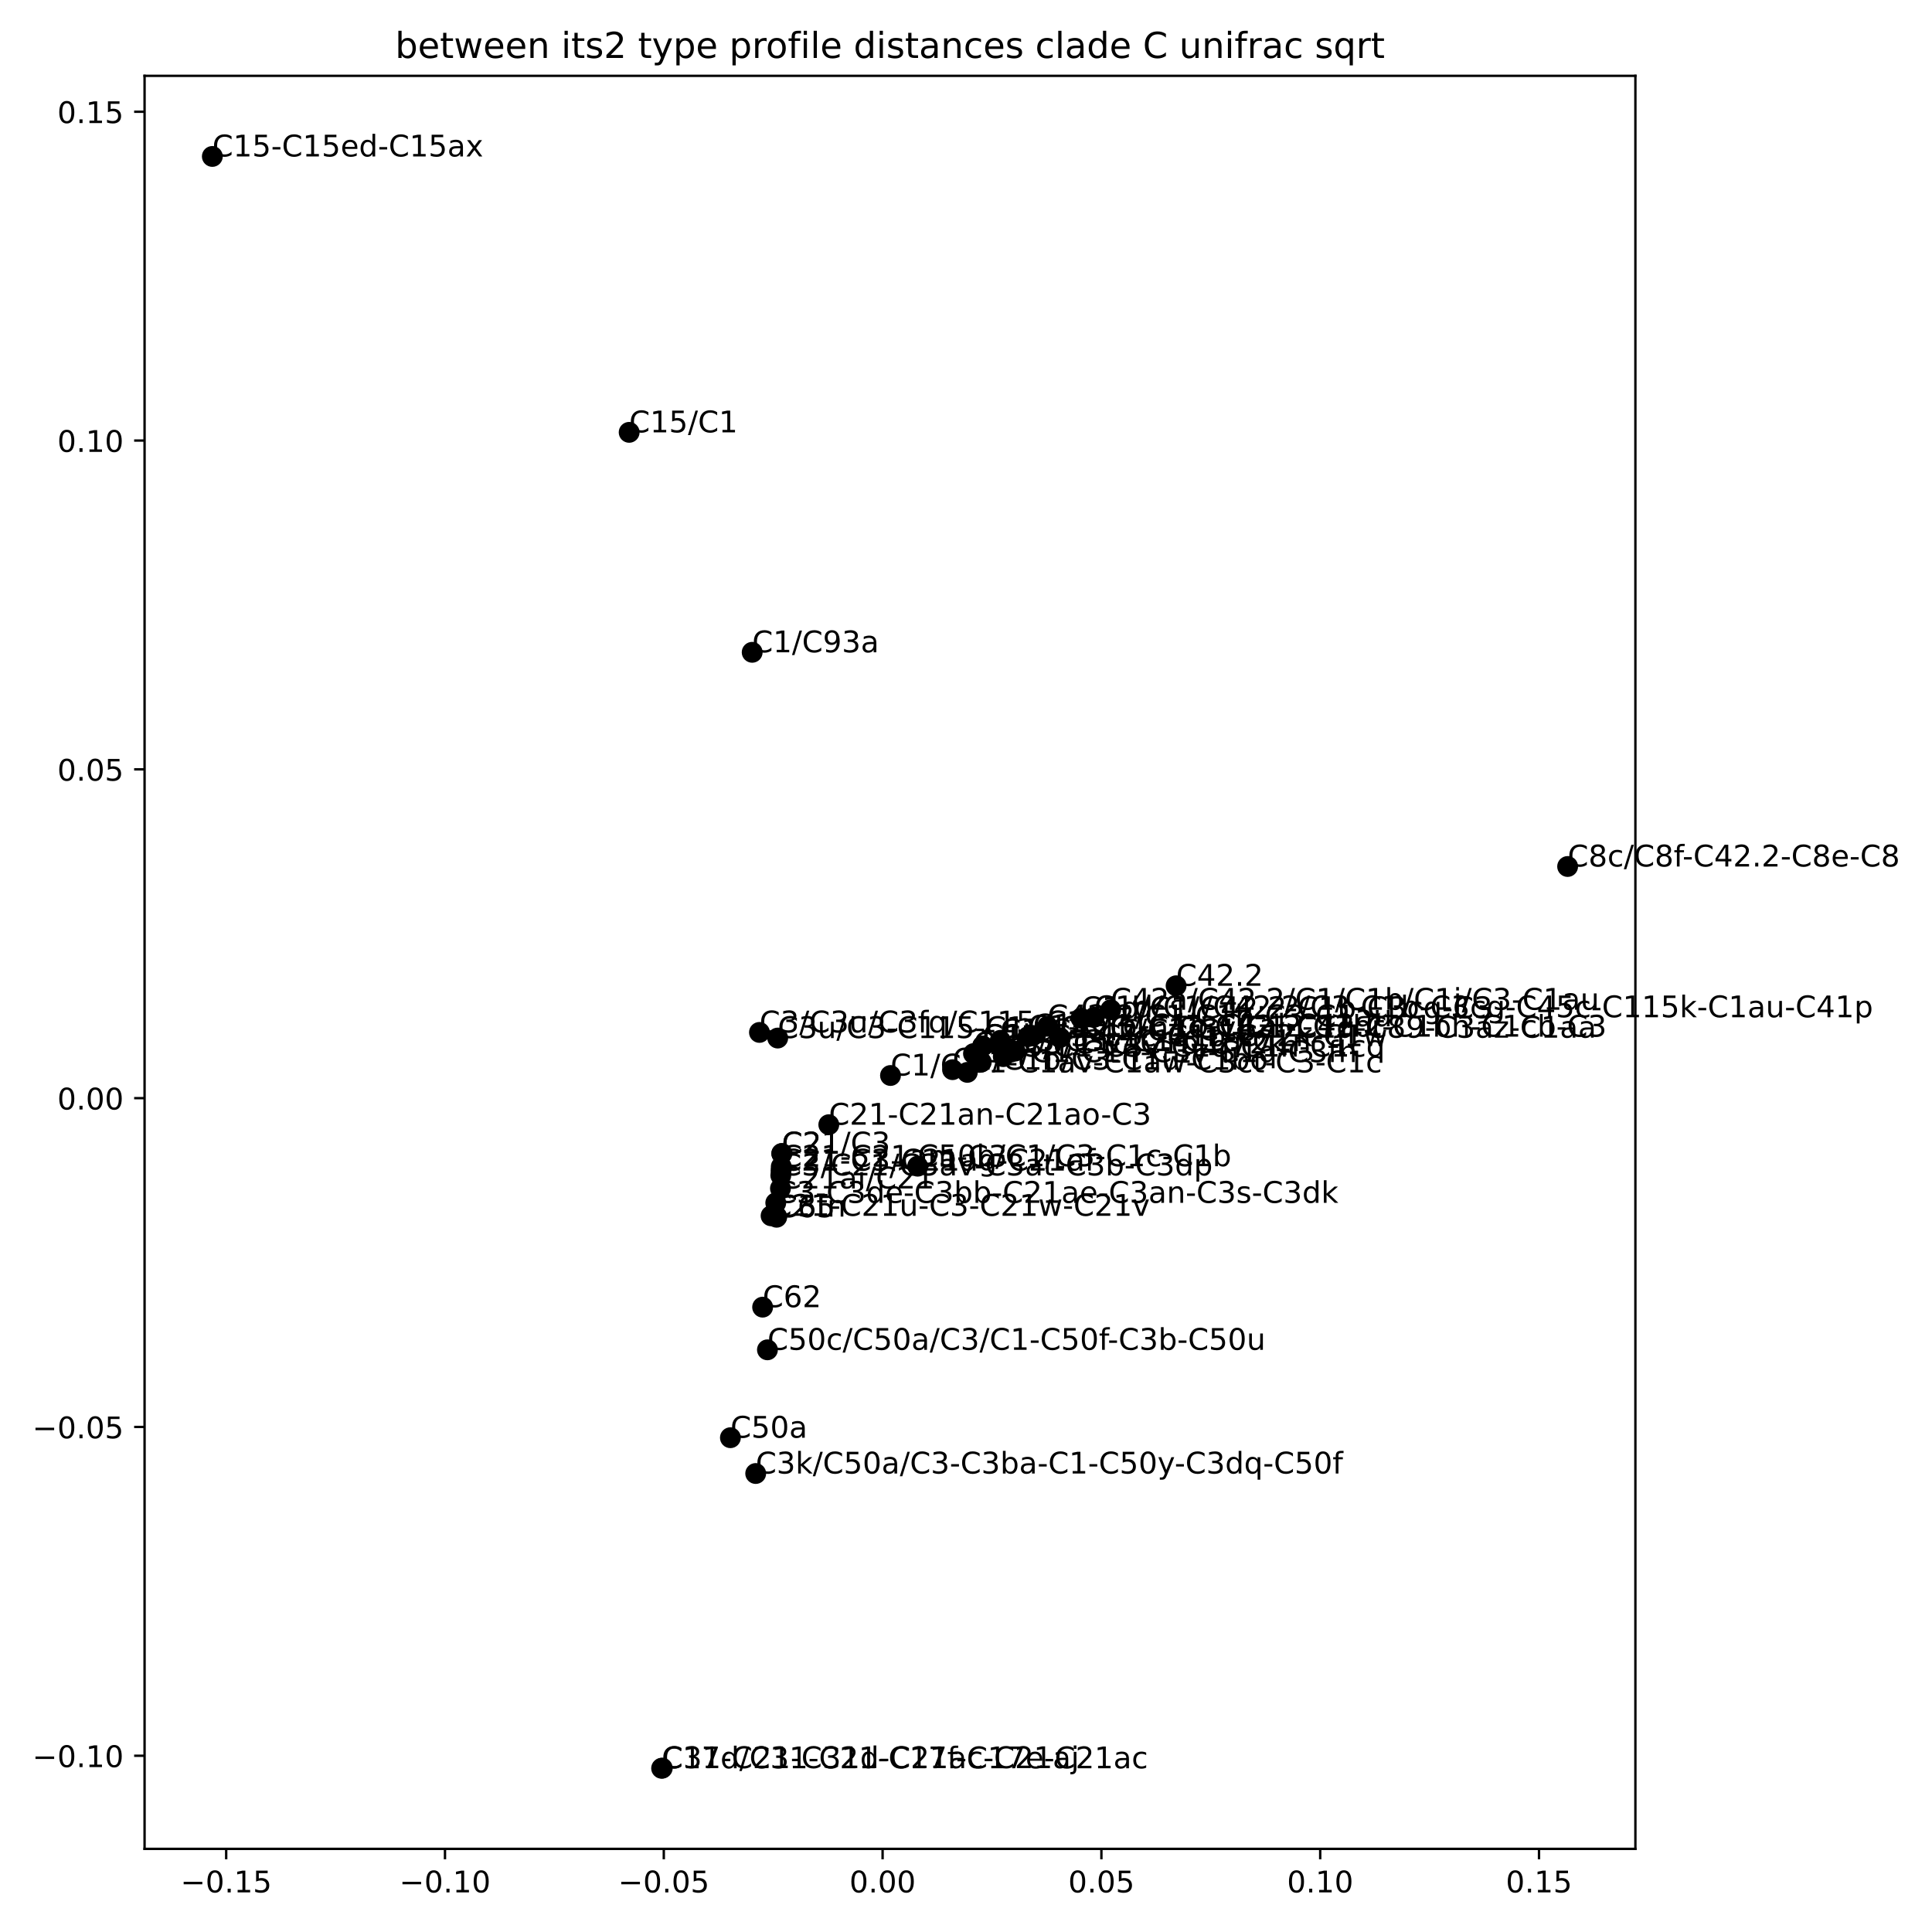 <?xml version="1.0" encoding="utf-8" standalone="no"?>
<!DOCTYPE svg PUBLIC "-//W3C//DTD SVG 1.1//EN"
  "http://www.w3.org/Graphics/SVG/1.1/DTD/svg11.dtd">
<!-- Created with matplotlib (https://matplotlib.org/) -->
<svg height="648pt" version="1.1" viewBox="0 0 648 648" width="648pt" xmlns="http://www.w3.org/2000/svg" xmlns:xlink="http://www.w3.org/1999/xlink">
 <defs>
  <style type="text/css">
*{stroke-linecap:butt;stroke-linejoin:round;}
  </style>
 </defs>
 <g id="figure_1">
  <g id="patch_1">
   <path d="M 0 648 
L 648 648 
L 648 0 
L 0 0 
z
" style="fill:#ffffff;"/>
  </g>
  <g id="axes_1">
   <g id="patch_2">
    <path d="M 48.49 620.12 
L 548.517 620.12 
L 548.517 25.44 
L 48.49 25.44 
z
" style="fill:#ffffff;"/>
   </g>
   <g id="PathCollection_1">
    <defs>
     <path d="M 0 3 
C 0.796 3 1.559 2.684 2.121 2.121 
C 2.684 1.559 3 0.796 3 0 
C 3 -0.796 2.684 -1.559 2.121 -2.121 
C 1.559 -2.684 0.796 -3 0 -3 
C -0.796 -3 -1.559 -2.684 -2.121 -2.121 
C -2.684 -1.559 -3 -0.796 -3 0 
C -3 0.796 -2.684 1.559 -2.121 2.121 
C -1.559 2.684 -0.796 3 0 3 
z
" id="ma19046185d" style="stroke:#000000;"/>
    </defs>
    <g clip-path="url(#pa5d80e937b)">
     <use style="stroke:#000000;" x="336.498" xlink:href="#ma19046185d" y="354.395"/>
     <use style="stroke:#000000;" x="258.625" xlink:href="#ma19046185d" y="407.785"/>
     <use style="stroke:#000000;" x="340.468" xlink:href="#ma19046185d" y="352.541"/>
     <use style="stroke:#000000;" x="261.965" xlink:href="#ma19046185d" y="392.619"/>
     <use style="stroke:#000000;" x="261.881" xlink:href="#ma19046185d" y="394.231"/>
     <use style="stroke:#000000;" x="355.524" xlink:href="#ma19046185d" y="348.041"/>
     <use style="stroke:#000000;" x="329.127" xlink:href="#ma19046185d" y="356.226"/>
     <use style="stroke:#000000;" x="335.493" xlink:href="#ma19046185d" y="348.929"/>
     <use style="stroke:#000000;" x="319.483" xlink:href="#ma19046185d" y="358.768"/>
     <use style="stroke:#000000;" x="262.037" xlink:href="#ma19046185d" y="391.313"/>
     <use style="stroke:#000000;" x="307.787" xlink:href="#ma19046185d" y="391.144"/>
     <use style="stroke:#000000;" x="277.981" xlink:href="#ma19046185d" y="377.228"/>
     <use style="stroke:#000000;" x="254.726" xlink:href="#ma19046185d" y="346.275"/>
     <use style="stroke:#000000;" x="260.846" xlink:href="#ma19046185d" y="348.167"/>
     <use style="stroke:#000000;" x="324.447" xlink:href="#ma19046185d" y="359.677"/>
     <use style="stroke:#000000;" x="298.677" xlink:href="#ma19046185d" y="360.725"/>
     <use style="stroke:#000000;" x="326.509" xlink:href="#ma19046185d" y="353.381"/>
     <use style="stroke:#000000;" x="335.337" xlink:href="#ma19046185d" y="350.882"/>
     <use style="stroke:#000000;" x="260.193" xlink:href="#ma19046185d" y="403.443"/>
     <use style="stroke:#000000;" x="362.573" xlink:href="#ma19046185d" y="341.494"/>
     <use style="stroke:#000000;" x="262.221" xlink:href="#ma19046185d" y="386.883"/>
     <use style="stroke:#000000;" x="351.333" xlink:href="#ma19046185d" y="344.214"/>
     <use style="stroke:#000000;" x="367.033" xlink:href="#ma19046185d" y="341.193"/>
     <use style="stroke:#000000;" x="372.546" xlink:href="#ma19046185d" y="338.666"/>
     <use style="stroke:#000000;" x="257.403" xlink:href="#ma19046185d" y="452.734"/>
     <use style="stroke:#000000;" x="253.466" xlink:href="#ma19046185d" y="494.219"/>
     <use style="stroke:#000000;" x="344.786" xlink:href="#ma19046185d" y="347.694"/>
     <use style="stroke:#000000;" x="346.472" xlink:href="#ma19046185d" y="347.303"/>
     <use style="stroke:#000000;" x="211.024" xlink:href="#ma19046185d" y="145.01"/>
     <use style="stroke:#000000;" x="252.286" xlink:href="#ma19046185d" y="218.786"/>
     <use style="stroke:#000000;" x="329.559" xlink:href="#ma19046185d" y="350.838"/>
     <use style="stroke:#000000;" x="262.205" xlink:href="#ma19046185d" y="386.923"/>
     <use style="stroke:#000000;" x="261.766" xlink:href="#ma19046185d" y="398.612"/>
     <use style="stroke:#000000;" x="221.912" xlink:href="#ma19046185d" y="593.089"/>
     <use style="stroke:#000000;" x="222.124" xlink:href="#ma19046185d" y="593.035"/>
     <use style="stroke:#000000;" x="525.789" xlink:href="#ma19046185d" y="290.626"/>
     <use style="stroke:#000000;" x="394.467" xlink:href="#ma19046185d" y="330.632"/>
     <use style="stroke:#000000;" x="329.62" xlink:href="#ma19046185d" y="350.825"/>
     <use style="stroke:#000000;" x="260.511" xlink:href="#ma19046185d" y="408.045"/>
     <use style="stroke:#000000;" x="71.219" xlink:href="#ma19046185d" y="52.471"/>
     <use style="stroke:#000000;" x="255.789" xlink:href="#ma19046185d" y="438.423"/>
     <use style="stroke:#000000;" x="260.475" xlink:href="#ma19046185d" y="408.267"/>
     <use style="stroke:#000000;" x="244.984" xlink:href="#ma19046185d" y="482.211"/>
    </g>
   </g>
   <g id="matplotlib.axis_1">
    <g id="xtick_1">
     <g id="line2d_1">
      <defs>
       <path d="M 0 0 
L 0 3.5 
" id="m9a85fd317f" style="stroke:#000000;stroke-width:0.8;"/>
      </defs>
      <g>
       <use style="stroke:#000000;stroke-width:0.8;" x="75.864" xlink:href="#m9a85fd317f" y="620.12"/>
      </g>
     </g>
     <g id="text_1">
      <!-- −0.15 -->
      <defs>
       <path d="M 10.594 35.5 
L 73.188 35.5 
L 73.188 27.203 
L 10.594 27.203 
z
" id="DejaVuSans-8722"/>
       <path d="M 31.781 66.406 
Q 24.172 66.406 20.328 58.906 
Q 16.5 51.422 16.5 36.375 
Q 16.5 21.391 20.328 13.891 
Q 24.172 6.391 31.781 6.391 
Q 39.453 6.391 43.281 13.891 
Q 47.125 21.391 47.125 36.375 
Q 47.125 51.422 43.281 58.906 
Q 39.453 66.406 31.781 66.406 
z
M 31.781 74.219 
Q 44.047 74.219 50.516 64.516 
Q 56.984 54.828 56.984 36.375 
Q 56.984 17.969 50.516 8.266 
Q 44.047 -1.422 31.781 -1.422 
Q 19.531 -1.422 13.062 8.266 
Q 6.594 17.969 6.594 36.375 
Q 6.594 54.828 13.062 64.516 
Q 19.531 74.219 31.781 74.219 
z
" id="DejaVuSans-48"/>
       <path d="M 10.688 12.406 
L 21 12.406 
L 21 0 
L 10.688 0 
z
" id="DejaVuSans-46"/>
       <path d="M 12.406 8.297 
L 28.516 8.297 
L 28.516 63.922 
L 10.984 60.406 
L 10.984 69.391 
L 28.422 72.906 
L 38.281 72.906 
L 38.281 8.297 
L 54.391 8.297 
L 54.391 0 
L 12.406 0 
z
" id="DejaVuSans-49"/>
       <path d="M 10.797 72.906 
L 49.516 72.906 
L 49.516 64.594 
L 19.828 64.594 
L 19.828 46.734 
Q 21.969 47.469 24.109 47.828 
Q 26.266 48.188 28.422 48.188 
Q 40.625 48.188 47.75 41.5 
Q 54.891 34.812 54.891 23.391 
Q 54.891 11.625 47.562 5.094 
Q 40.234 -1.422 26.906 -1.422 
Q 22.312 -1.422 17.547 -0.641 
Q 12.797 0.141 7.719 1.703 
L 7.719 11.625 
Q 12.109 9.234 16.797 8.062 
Q 21.484 6.891 26.703 6.891 
Q 35.156 6.891 40.078 11.328 
Q 45.016 15.766 45.016 23.391 
Q 45.016 31 40.078 35.438 
Q 35.156 39.891 26.703 39.891 
Q 22.75 39.891 18.812 39.016 
Q 14.891 38.141 10.797 36.281 
z
" id="DejaVuSans-53"/>
      </defs>
      <g transform="translate(60.541 634.718)scale(0.1 -0.1)">
       <use xlink:href="#DejaVuSans-8722"/>
       <use x="83.789" xlink:href="#DejaVuSans-48"/>
       <use x="147.412" xlink:href="#DejaVuSans-46"/>
       <use x="179.199" xlink:href="#DejaVuSans-49"/>
       <use x="242.822" xlink:href="#DejaVuSans-53"/>
      </g>
     </g>
    </g>
    <g id="xtick_2">
     <g id="line2d_2">
      <g>
       <use style="stroke:#000000;stroke-width:0.8;" x="149.252" xlink:href="#m9a85fd317f" y="620.12"/>
      </g>
     </g>
     <g id="text_2">
      <!-- −0.10 -->
      <g transform="translate(133.929 634.718)scale(0.1 -0.1)">
       <use xlink:href="#DejaVuSans-8722"/>
       <use x="83.789" xlink:href="#DejaVuSans-48"/>
       <use x="147.412" xlink:href="#DejaVuSans-46"/>
       <use x="179.199" xlink:href="#DejaVuSans-49"/>
       <use x="242.822" xlink:href="#DejaVuSans-48"/>
      </g>
     </g>
    </g>
    <g id="xtick_3">
     <g id="line2d_3">
      <g>
       <use style="stroke:#000000;stroke-width:0.8;" x="222.639" xlink:href="#m9a85fd317f" y="620.12"/>
      </g>
     </g>
     <g id="text_3">
      <!-- −0.05 -->
      <g transform="translate(207.317 634.718)scale(0.1 -0.1)">
       <use xlink:href="#DejaVuSans-8722"/>
       <use x="83.789" xlink:href="#DejaVuSans-48"/>
       <use x="147.412" xlink:href="#DejaVuSans-46"/>
       <use x="179.199" xlink:href="#DejaVuSans-48"/>
       <use x="242.822" xlink:href="#DejaVuSans-53"/>
      </g>
     </g>
    </g>
    <g id="xtick_4">
     <g id="line2d_4">
      <g>
       <use style="stroke:#000000;stroke-width:0.8;" x="296.027" xlink:href="#m9a85fd317f" y="620.12"/>
      </g>
     </g>
     <g id="text_4">
      <!-- 0.00 -->
      <g transform="translate(284.894 634.718)scale(0.1 -0.1)">
       <use xlink:href="#DejaVuSans-48"/>
       <use x="63.623" xlink:href="#DejaVuSans-46"/>
       <use x="95.41" xlink:href="#DejaVuSans-48"/>
       <use x="159.033" xlink:href="#DejaVuSans-48"/>
      </g>
     </g>
    </g>
    <g id="xtick_5">
     <g id="line2d_5">
      <g>
       <use style="stroke:#000000;stroke-width:0.8;" x="369.415" xlink:href="#m9a85fd317f" y="620.12"/>
      </g>
     </g>
     <g id="text_5">
      <!-- 0.05 -->
      <g transform="translate(358.282 634.718)scale(0.1 -0.1)">
       <use xlink:href="#DejaVuSans-48"/>
       <use x="63.623" xlink:href="#DejaVuSans-46"/>
       <use x="95.41" xlink:href="#DejaVuSans-48"/>
       <use x="159.033" xlink:href="#DejaVuSans-53"/>
      </g>
     </g>
    </g>
    <g id="xtick_6">
     <g id="line2d_6">
      <g>
       <use style="stroke:#000000;stroke-width:0.8;" x="442.803" xlink:href="#m9a85fd317f" y="620.12"/>
      </g>
     </g>
     <g id="text_6">
      <!-- 0.10 -->
      <g transform="translate(431.67 634.718)scale(0.1 -0.1)">
       <use xlink:href="#DejaVuSans-48"/>
       <use x="63.623" xlink:href="#DejaVuSans-46"/>
       <use x="95.41" xlink:href="#DejaVuSans-49"/>
       <use x="159.033" xlink:href="#DejaVuSans-48"/>
      </g>
     </g>
    </g>
    <g id="xtick_7">
     <g id="line2d_7">
      <g>
       <use style="stroke:#000000;stroke-width:0.8;" x="516.191" xlink:href="#m9a85fd317f" y="620.12"/>
      </g>
     </g>
     <g id="text_7">
      <!-- 0.15 -->
      <g transform="translate(505.058 634.718)scale(0.1 -0.1)">
       <use xlink:href="#DejaVuSans-48"/>
       <use x="63.623" xlink:href="#DejaVuSans-46"/>
       <use x="95.41" xlink:href="#DejaVuSans-49"/>
       <use x="159.033" xlink:href="#DejaVuSans-53"/>
      </g>
     </g>
    </g>
   </g>
   <g id="matplotlib.axis_2">
    <g id="ytick_1">
     <g id="line2d_8">
      <defs>
       <path d="M 0 0 
L -3.5 0 
" id="m880e027396" style="stroke:#000000;stroke-width:0.8;"/>
      </defs>
      <g>
       <use style="stroke:#000000;stroke-width:0.8;" x="48.49" xlink:href="#m880e027396" y="588.889"/>
      </g>
     </g>
     <g id="text_8">
      <!-- −0.10 -->
      <g transform="translate(10.845 592.688)scale(0.1 -0.1)">
       <use xlink:href="#DejaVuSans-8722"/>
       <use x="83.789" xlink:href="#DejaVuSans-48"/>
       <use x="147.412" xlink:href="#DejaVuSans-46"/>
       <use x="179.199" xlink:href="#DejaVuSans-49"/>
       <use x="242.822" xlink:href="#DejaVuSans-48"/>
      </g>
     </g>
    </g>
    <g id="ytick_2">
     <g id="line2d_9">
      <g>
       <use style="stroke:#000000;stroke-width:0.8;" x="48.49" xlink:href="#m880e027396" y="478.607"/>
      </g>
     </g>
     <g id="text_9">
      <!-- −0.05 -->
      <g transform="translate(10.845 482.406)scale(0.1 -0.1)">
       <use xlink:href="#DejaVuSans-8722"/>
       <use x="83.789" xlink:href="#DejaVuSans-48"/>
       <use x="147.412" xlink:href="#DejaVuSans-46"/>
       <use x="179.199" xlink:href="#DejaVuSans-48"/>
       <use x="242.822" xlink:href="#DejaVuSans-53"/>
      </g>
     </g>
    </g>
    <g id="ytick_3">
     <g id="line2d_10">
      <g>
       <use style="stroke:#000000;stroke-width:0.8;" x="48.49" xlink:href="#m880e027396" y="368.325"/>
      </g>
     </g>
     <g id="text_10">
      <!-- 0.00 -->
      <g transform="translate(19.224 372.124)scale(0.1 -0.1)">
       <use xlink:href="#DejaVuSans-48"/>
       <use x="63.623" xlink:href="#DejaVuSans-46"/>
       <use x="95.41" xlink:href="#DejaVuSans-48"/>
       <use x="159.033" xlink:href="#DejaVuSans-48"/>
      </g>
     </g>
    </g>
    <g id="ytick_4">
     <g id="line2d_11">
      <g>
       <use style="stroke:#000000;stroke-width:0.8;" x="48.49" xlink:href="#m880e027396" y="258.042"/>
      </g>
     </g>
     <g id="text_11">
      <!-- 0.05 -->
      <g transform="translate(19.224 261.842)scale(0.1 -0.1)">
       <use xlink:href="#DejaVuSans-48"/>
       <use x="63.623" xlink:href="#DejaVuSans-46"/>
       <use x="95.41" xlink:href="#DejaVuSans-48"/>
       <use x="159.033" xlink:href="#DejaVuSans-53"/>
      </g>
     </g>
    </g>
    <g id="ytick_5">
     <g id="line2d_12">
      <g>
       <use style="stroke:#000000;stroke-width:0.8;" x="48.49" xlink:href="#m880e027396" y="147.76"/>
      </g>
     </g>
     <g id="text_12">
      <!-- 0.10 -->
      <g transform="translate(19.224 151.559)scale(0.1 -0.1)">
       <use xlink:href="#DejaVuSans-48"/>
       <use x="63.623" xlink:href="#DejaVuSans-46"/>
       <use x="95.41" xlink:href="#DejaVuSans-49"/>
       <use x="159.033" xlink:href="#DejaVuSans-48"/>
      </g>
     </g>
    </g>
    <g id="ytick_6">
     <g id="line2d_13">
      <g>
       <use style="stroke:#000000;stroke-width:0.8;" x="48.49" xlink:href="#m880e027396" y="37.478"/>
      </g>
     </g>
     <g id="text_13">
      <!-- 0.15 -->
      <g transform="translate(19.224 41.277)scale(0.1 -0.1)">
       <use xlink:href="#DejaVuSans-48"/>
       <use x="63.623" xlink:href="#DejaVuSans-46"/>
       <use x="95.41" xlink:href="#DejaVuSans-49"/>
       <use x="159.033" xlink:href="#DejaVuSans-53"/>
      </g>
     </g>
    </g>
   </g>
   <g id="patch_3">
    <path d="M 48.49 620.12 
L 48.49 25.44 
" style="fill:none;stroke:#000000;stroke-linecap:square;stroke-linejoin:miter;stroke-width:0.8;"/>
   </g>
   <g id="patch_4">
    <path d="M 548.517 620.12 
L 548.517 25.44 
" style="fill:none;stroke:#000000;stroke-linecap:square;stroke-linejoin:miter;stroke-width:0.8;"/>
   </g>
   <g id="patch_5">
    <path d="M 48.49 620.12 
L 548.517 620.12 
" style="fill:none;stroke:#000000;stroke-linecap:square;stroke-linejoin:miter;stroke-width:0.8;"/>
   </g>
   <g id="patch_6">
    <path d="M 48.49 25.44 
L 548.517 25.44 
" style="fill:none;stroke:#000000;stroke-linecap:square;stroke-linejoin:miter;stroke-width:0.8;"/>
   </g>
   <g id="text_14">
    <!-- C3/C1-C3v-C1q-C1n-C1cq -->
    <defs>
     <path d="M 64.406 67.281 
L 64.406 56.891 
Q 59.422 61.531 53.781 63.812 
Q 48.141 66.109 41.797 66.109 
Q 29.297 66.109 22.656 58.469 
Q 16.016 50.828 16.016 36.375 
Q 16.016 21.969 22.656 14.328 
Q 29.297 6.688 41.797 6.688 
Q 48.141 6.688 53.781 8.984 
Q 59.422 11.281 64.406 15.922 
L 64.406 5.609 
Q 59.234 2.094 53.438 0.328 
Q 47.656 -1.422 41.219 -1.422 
Q 24.656 -1.422 15.125 8.703 
Q 5.609 18.844 5.609 36.375 
Q 5.609 53.953 15.125 64.078 
Q 24.656 74.219 41.219 74.219 
Q 47.75 74.219 53.531 72.484 
Q 59.328 70.75 64.406 67.281 
z
" id="DejaVuSans-67"/>
     <path d="M 40.578 39.312 
Q 47.656 37.797 51.625 33 
Q 55.609 28.219 55.609 21.188 
Q 55.609 10.406 48.188 4.484 
Q 40.766 -1.422 27.094 -1.422 
Q 22.516 -1.422 17.656 -0.516 
Q 12.797 0.391 7.625 2.203 
L 7.625 11.719 
Q 11.719 9.328 16.594 8.109 
Q 21.484 6.891 26.812 6.891 
Q 36.078 6.891 40.938 10.547 
Q 45.797 14.203 45.797 21.188 
Q 45.797 27.641 41.281 31.266 
Q 36.766 34.906 28.719 34.906 
L 20.219 34.906 
L 20.219 43.016 
L 29.109 43.016 
Q 36.375 43.016 40.234 45.922 
Q 44.094 48.828 44.094 54.297 
Q 44.094 59.906 40.109 62.906 
Q 36.141 65.922 28.719 65.922 
Q 24.656 65.922 20.016 65.031 
Q 15.375 64.156 9.812 62.312 
L 9.812 71.094 
Q 15.438 72.656 20.344 73.438 
Q 25.25 74.219 29.594 74.219 
Q 40.828 74.219 47.359 69.109 
Q 53.906 64.016 53.906 55.328 
Q 53.906 49.266 50.438 45.094 
Q 46.969 40.922 40.578 39.312 
z
" id="DejaVuSans-51"/>
     <path d="M 25.391 72.906 
L 33.688 72.906 
L 8.297 -9.281 
L 0 -9.281 
z
" id="DejaVuSans-47"/>
     <path d="M 4.891 31.391 
L 31.203 31.391 
L 31.203 23.391 
L 4.891 23.391 
z
" id="DejaVuSans-45"/>
     <path d="M 2.984 54.688 
L 12.5 54.688 
L 29.594 8.797 
L 46.688 54.688 
L 56.203 54.688 
L 35.688 0 
L 23.484 0 
z
" id="DejaVuSans-118"/>
     <path d="M 14.797 27.297 
Q 14.797 17.391 18.875 11.75 
Q 22.953 6.109 30.078 6.109 
Q 37.203 6.109 41.297 11.75 
Q 45.406 17.391 45.406 27.297 
Q 45.406 37.203 41.297 42.844 
Q 37.203 48.484 30.078 48.484 
Q 22.953 48.484 18.875 42.844 
Q 14.797 37.203 14.797 27.297 
z
M 45.406 8.203 
Q 42.578 3.328 38.25 0.953 
Q 33.938 -1.422 27.875 -1.422 
Q 17.969 -1.422 11.734 6.484 
Q 5.516 14.406 5.516 27.297 
Q 5.516 40.188 11.734 48.094 
Q 17.969 56 27.875 56 
Q 33.938 56 38.25 53.625 
Q 42.578 51.266 45.406 46.391 
L 45.406 54.688 
L 54.391 54.688 
L 54.391 -20.797 
L 45.406 -20.797 
z
" id="DejaVuSans-113"/>
     <path d="M 54.891 33.016 
L 54.891 0 
L 45.906 0 
L 45.906 32.719 
Q 45.906 40.484 42.875 44.328 
Q 39.844 48.188 33.797 48.188 
Q 26.516 48.188 22.312 43.547 
Q 18.109 38.922 18.109 30.906 
L 18.109 0 
L 9.078 0 
L 9.078 54.688 
L 18.109 54.688 
L 18.109 46.188 
Q 21.344 51.125 25.703 53.562 
Q 30.078 56 35.797 56 
Q 45.219 56 50.047 50.172 
Q 54.891 44.344 54.891 33.016 
z
" id="DejaVuSans-110"/>
     <path d="M 48.781 52.594 
L 48.781 44.188 
Q 44.969 46.297 41.141 47.344 
Q 37.312 48.391 33.406 48.391 
Q 24.656 48.391 19.812 42.844 
Q 14.984 37.312 14.984 27.297 
Q 14.984 17.281 19.812 11.734 
Q 24.656 6.203 33.406 6.203 
Q 37.312 6.203 41.141 7.25 
Q 44.969 8.297 48.781 10.406 
L 48.781 2.094 
Q 45.016 0.344 40.984 -0.531 
Q 36.969 -1.422 32.422 -1.422 
Q 20.062 -1.422 12.781 6.344 
Q 5.516 14.109 5.516 27.297 
Q 5.516 40.672 12.859 48.328 
Q 20.219 56 33.016 56 
Q 37.156 56 41.109 55.141 
Q 45.062 54.297 48.781 52.594 
z
" id="DejaVuSans-99"/>
    </defs>
    <g transform="translate(336.498 354.395)scale(0.1 -0.1)">
     <use xlink:href="#DejaVuSans-67"/>
     <use x="69.824" xlink:href="#DejaVuSans-51"/>
     <use x="133.447" xlink:href="#DejaVuSans-47"/>
     <use x="167.139" xlink:href="#DejaVuSans-67"/>
     <use x="236.963" xlink:href="#DejaVuSans-49"/>
     <use x="300.586" xlink:href="#DejaVuSans-45"/>
     <use x="336.67" xlink:href="#DejaVuSans-67"/>
     <use x="406.494" xlink:href="#DejaVuSans-51"/>
     <use x="470.117" xlink:href="#DejaVuSans-118"/>
     <use x="526.672" xlink:href="#DejaVuSans-45"/>
     <use x="562.756" xlink:href="#DejaVuSans-67"/>
     <use x="632.58" xlink:href="#DejaVuSans-49"/>
     <use x="696.203" xlink:href="#DejaVuSans-113"/>
     <use x="759.68" xlink:href="#DejaVuSans-45"/>
     <use x="795.764" xlink:href="#DejaVuSans-67"/>
     <use x="865.588" xlink:href="#DejaVuSans-49"/>
     <use x="929.211" xlink:href="#DejaVuSans-110"/>
     <use x="992.59" xlink:href="#DejaVuSans-45"/>
     <use x="1028.674" xlink:href="#DejaVuSans-67"/>
     <use x="1098.498" xlink:href="#DejaVuSans-49"/>
     <use x="1162.121" xlink:href="#DejaVuSans-99"/>
     <use x="1217.102" xlink:href="#DejaVuSans-113"/>
    </g>
   </g>
   <g id="text_15">
    <!-- C21-C21u-C3-C21w-C21v -->
    <defs>
     <path d="M 19.188 8.297 
L 53.609 8.297 
L 53.609 0 
L 7.328 0 
L 7.328 8.297 
Q 12.938 14.109 22.625 23.891 
Q 32.328 33.688 34.812 36.531 
Q 39.547 41.844 41.422 45.531 
Q 43.312 49.219 43.312 52.781 
Q 43.312 58.594 39.234 62.25 
Q 35.156 65.922 28.609 65.922 
Q 23.969 65.922 18.812 64.312 
Q 13.672 62.703 7.812 59.422 
L 7.812 69.391 
Q 13.766 71.781 18.938 73 
Q 24.125 74.219 28.422 74.219 
Q 39.75 74.219 46.484 68.547 
Q 53.219 62.891 53.219 53.422 
Q 53.219 48.922 51.531 44.891 
Q 49.859 40.875 45.406 35.406 
Q 44.188 33.984 37.641 27.219 
Q 31.109 20.453 19.188 8.297 
z
" id="DejaVuSans-50"/>
     <path d="M 8.5 21.578 
L 8.5 54.688 
L 17.484 54.688 
L 17.484 21.922 
Q 17.484 14.156 20.5 10.266 
Q 23.531 6.391 29.594 6.391 
Q 36.859 6.391 41.078 11.031 
Q 45.312 15.672 45.312 23.688 
L 45.312 54.688 
L 54.297 54.688 
L 54.297 0 
L 45.312 0 
L 45.312 8.406 
Q 42.047 3.422 37.719 1 
Q 33.406 -1.422 27.688 -1.422 
Q 18.266 -1.422 13.375 4.438 
Q 8.5 10.297 8.5 21.578 
z
M 31.109 56 
z
" id="DejaVuSans-117"/>
     <path d="M 4.203 54.688 
L 13.188 54.688 
L 24.422 12.016 
L 35.594 54.688 
L 46.188 54.688 
L 57.422 12.016 
L 68.609 54.688 
L 77.594 54.688 
L 63.281 0 
L 52.688 0 
L 40.922 44.828 
L 29.109 0 
L 18.5 0 
z
" id="DejaVuSans-119"/>
    </defs>
    <g transform="translate(258.625 407.785)scale(0.1 -0.1)">
     <use xlink:href="#DejaVuSans-67"/>
     <use x="69.824" xlink:href="#DejaVuSans-50"/>
     <use x="133.447" xlink:href="#DejaVuSans-49"/>
     <use x="197.07" xlink:href="#DejaVuSans-45"/>
     <use x="233.154" xlink:href="#DejaVuSans-67"/>
     <use x="302.979" xlink:href="#DejaVuSans-50"/>
     <use x="366.602" xlink:href="#DejaVuSans-49"/>
     <use x="430.225" xlink:href="#DejaVuSans-117"/>
     <use x="493.604" xlink:href="#DejaVuSans-45"/>
     <use x="529.688" xlink:href="#DejaVuSans-67"/>
     <use x="599.512" xlink:href="#DejaVuSans-51"/>
     <use x="663.135" xlink:href="#DejaVuSans-45"/>
     <use x="699.219" xlink:href="#DejaVuSans-67"/>
     <use x="769.043" xlink:href="#DejaVuSans-50"/>
     <use x="832.666" xlink:href="#DejaVuSans-49"/>
     <use x="896.289" xlink:href="#DejaVuSans-119"/>
     <use x="978.076" xlink:href="#DejaVuSans-45"/>
     <use x="1014.16" xlink:href="#DejaVuSans-67"/>
     <use x="1083.984" xlink:href="#DejaVuSans-50"/>
     <use x="1147.607" xlink:href="#DejaVuSans-49"/>
     <use x="1211.23" xlink:href="#DejaVuSans-118"/>
    </g>
   </g>
   <g id="text_16">
    <!-- C3/C3v/C1-C1q-C1n -->
    <g transform="translate(340.468 352.541)scale(0.1 -0.1)">
     <use xlink:href="#DejaVuSans-67"/>
     <use x="69.824" xlink:href="#DejaVuSans-51"/>
     <use x="133.447" xlink:href="#DejaVuSans-47"/>
     <use x="167.139" xlink:href="#DejaVuSans-67"/>
     <use x="236.963" xlink:href="#DejaVuSans-51"/>
     <use x="300.586" xlink:href="#DejaVuSans-118"/>
     <use x="359.766" xlink:href="#DejaVuSans-47"/>
     <use x="393.457" xlink:href="#DejaVuSans-67"/>
     <use x="463.281" xlink:href="#DejaVuSans-49"/>
     <use x="526.904" xlink:href="#DejaVuSans-45"/>
     <use x="562.988" xlink:href="#DejaVuSans-67"/>
     <use x="632.812" xlink:href="#DejaVuSans-49"/>
     <use x="696.436" xlink:href="#DejaVuSans-113"/>
     <use x="759.912" xlink:href="#DejaVuSans-45"/>
     <use x="795.996" xlink:href="#DejaVuSans-67"/>
     <use x="865.82" xlink:href="#DejaVuSans-49"/>
     <use x="929.443" xlink:href="#DejaVuSans-110"/>
    </g>
   </g>
   <g id="text_17">
    <!-- C21-C3-C21ag-C21af -->
    <defs>
     <path d="M 34.281 27.484 
Q 23.391 27.484 19.188 25 
Q 14.984 22.516 14.984 16.5 
Q 14.984 11.719 18.141 8.906 
Q 21.297 6.109 26.703 6.109 
Q 34.188 6.109 38.703 11.406 
Q 43.219 16.703 43.219 25.484 
L 43.219 27.484 
z
M 52.203 31.203 
L 52.203 0 
L 43.219 0 
L 43.219 8.297 
Q 40.141 3.328 35.547 0.953 
Q 30.953 -1.422 24.312 -1.422 
Q 15.922 -1.422 10.953 3.297 
Q 6 8.016 6 15.922 
Q 6 25.141 12.172 29.828 
Q 18.359 34.516 30.609 34.516 
L 43.219 34.516 
L 43.219 35.406 
Q 43.219 41.609 39.141 45 
Q 35.062 48.391 27.688 48.391 
Q 23 48.391 18.547 47.266 
Q 14.109 46.141 10.016 43.891 
L 10.016 52.203 
Q 14.938 54.109 19.578 55.047 
Q 24.219 56 28.609 56 
Q 40.484 56 46.344 49.844 
Q 52.203 43.703 52.203 31.203 
z
" id="DejaVuSans-97"/>
     <path d="M 45.406 27.984 
Q 45.406 37.75 41.375 43.109 
Q 37.359 48.484 30.078 48.484 
Q 22.859 48.484 18.828 43.109 
Q 14.797 37.75 14.797 27.984 
Q 14.797 18.266 18.828 12.891 
Q 22.859 7.516 30.078 7.516 
Q 37.359 7.516 41.375 12.891 
Q 45.406 18.266 45.406 27.984 
z
M 54.391 6.781 
Q 54.391 -7.172 48.188 -13.984 
Q 42 -20.797 29.203 -20.797 
Q 24.469 -20.797 20.266 -20.094 
Q 16.062 -19.391 12.109 -17.922 
L 12.109 -9.188 
Q 16.062 -11.328 19.922 -12.344 
Q 23.781 -13.375 27.781 -13.375 
Q 36.625 -13.375 41.016 -8.766 
Q 45.406 -4.156 45.406 5.172 
L 45.406 9.625 
Q 42.625 4.781 38.281 2.391 
Q 33.938 0 27.875 0 
Q 17.828 0 11.672 7.656 
Q 5.516 15.328 5.516 27.984 
Q 5.516 40.672 11.672 48.328 
Q 17.828 56 27.875 56 
Q 33.938 56 38.281 53.609 
Q 42.625 51.219 45.406 46.391 
L 45.406 54.688 
L 54.391 54.688 
z
" id="DejaVuSans-103"/>
     <path d="M 37.109 75.984 
L 37.109 68.5 
L 28.516 68.5 
Q 23.688 68.5 21.797 66.547 
Q 19.922 64.594 19.922 59.516 
L 19.922 54.688 
L 34.719 54.688 
L 34.719 47.703 
L 19.922 47.703 
L 19.922 0 
L 10.891 0 
L 10.891 47.703 
L 2.297 47.703 
L 2.297 54.688 
L 10.891 54.688 
L 10.891 58.5 
Q 10.891 67.625 15.141 71.797 
Q 19.391 75.984 28.609 75.984 
z
" id="DejaVuSans-102"/>
    </defs>
    <g transform="translate(261.965 392.619)scale(0.1 -0.1)">
     <use xlink:href="#DejaVuSans-67"/>
     <use x="69.824" xlink:href="#DejaVuSans-50"/>
     <use x="133.447" xlink:href="#DejaVuSans-49"/>
     <use x="197.07" xlink:href="#DejaVuSans-45"/>
     <use x="233.154" xlink:href="#DejaVuSans-67"/>
     <use x="302.979" xlink:href="#DejaVuSans-51"/>
     <use x="366.602" xlink:href="#DejaVuSans-45"/>
     <use x="402.686" xlink:href="#DejaVuSans-67"/>
     <use x="472.51" xlink:href="#DejaVuSans-50"/>
     <use x="536.133" xlink:href="#DejaVuSans-49"/>
     <use x="599.756" xlink:href="#DejaVuSans-97"/>
     <use x="661.035" xlink:href="#DejaVuSans-103"/>
     <use x="724.512" xlink:href="#DejaVuSans-45"/>
     <use x="760.596" xlink:href="#DejaVuSans-67"/>
     <use x="830.42" xlink:href="#DejaVuSans-50"/>
     <use x="894.043" xlink:href="#DejaVuSans-49"/>
     <use x="957.666" xlink:href="#DejaVuSans-97"/>
     <use x="1018.945" xlink:href="#DejaVuSans-102"/>
    </g>
   </g>
   <g id="text_18">
    <!-- C3/C21/C3av-C3at-C3b-C3dp -->
    <defs>
     <path d="M 18.312 70.219 
L 18.312 54.688 
L 36.812 54.688 
L 36.812 47.703 
L 18.312 47.703 
L 18.312 18.016 
Q 18.312 11.328 20.141 9.422 
Q 21.969 7.516 27.594 7.516 
L 36.812 7.516 
L 36.812 0 
L 27.594 0 
Q 17.188 0 13.234 3.875 
Q 9.281 7.766 9.281 18.016 
L 9.281 47.703 
L 2.688 47.703 
L 2.688 54.688 
L 9.281 54.688 
L 9.281 70.219 
z
" id="DejaVuSans-116"/>
     <path d="M 48.688 27.297 
Q 48.688 37.203 44.609 42.844 
Q 40.531 48.484 33.406 48.484 
Q 26.266 48.484 22.188 42.844 
Q 18.109 37.203 18.109 27.297 
Q 18.109 17.391 22.188 11.75 
Q 26.266 6.109 33.406 6.109 
Q 40.531 6.109 44.609 11.75 
Q 48.688 17.391 48.688 27.297 
z
M 18.109 46.391 
Q 20.953 51.266 25.266 53.625 
Q 29.594 56 35.594 56 
Q 45.562 56 51.781 48.094 
Q 58.016 40.188 58.016 27.297 
Q 58.016 14.406 51.781 6.484 
Q 45.562 -1.422 35.594 -1.422 
Q 29.594 -1.422 25.266 0.953 
Q 20.953 3.328 18.109 8.203 
L 18.109 0 
L 9.078 0 
L 9.078 75.984 
L 18.109 75.984 
z
" id="DejaVuSans-98"/>
     <path d="M 45.406 46.391 
L 45.406 75.984 
L 54.391 75.984 
L 54.391 0 
L 45.406 0 
L 45.406 8.203 
Q 42.578 3.328 38.25 0.953 
Q 33.938 -1.422 27.875 -1.422 
Q 17.969 -1.422 11.734 6.484 
Q 5.516 14.406 5.516 27.297 
Q 5.516 40.188 11.734 48.094 
Q 17.969 56 27.875 56 
Q 33.938 56 38.25 53.625 
Q 42.578 51.266 45.406 46.391 
z
M 14.797 27.297 
Q 14.797 17.391 18.875 11.75 
Q 22.953 6.109 30.078 6.109 
Q 37.203 6.109 41.297 11.75 
Q 45.406 17.391 45.406 27.297 
Q 45.406 37.203 41.297 42.844 
Q 37.203 48.484 30.078 48.484 
Q 22.953 48.484 18.875 42.844 
Q 14.797 37.203 14.797 27.297 
z
" id="DejaVuSans-100"/>
     <path d="M 18.109 8.203 
L 18.109 -20.797 
L 9.078 -20.797 
L 9.078 54.688 
L 18.109 54.688 
L 18.109 46.391 
Q 20.953 51.266 25.266 53.625 
Q 29.594 56 35.594 56 
Q 45.562 56 51.781 48.094 
Q 58.016 40.188 58.016 27.297 
Q 58.016 14.406 51.781 6.484 
Q 45.562 -1.422 35.594 -1.422 
Q 29.594 -1.422 25.266 0.953 
Q 20.953 3.328 18.109 8.203 
z
M 48.688 27.297 
Q 48.688 37.203 44.609 42.844 
Q 40.531 48.484 33.406 48.484 
Q 26.266 48.484 22.188 42.844 
Q 18.109 37.203 18.109 27.297 
Q 18.109 17.391 22.188 11.75 
Q 26.266 6.109 33.406 6.109 
Q 40.531 6.109 44.609 11.75 
Q 48.688 17.391 48.688 27.297 
z
" id="DejaVuSans-112"/>
    </defs>
    <g transform="translate(261.881 394.231)scale(0.1 -0.1)">
     <use xlink:href="#DejaVuSans-67"/>
     <use x="69.824" xlink:href="#DejaVuSans-51"/>
     <use x="133.447" xlink:href="#DejaVuSans-47"/>
     <use x="167.139" xlink:href="#DejaVuSans-67"/>
     <use x="236.963" xlink:href="#DejaVuSans-50"/>
     <use x="300.586" xlink:href="#DejaVuSans-49"/>
     <use x="364.209" xlink:href="#DejaVuSans-47"/>
     <use x="397.9" xlink:href="#DejaVuSans-67"/>
     <use x="467.725" xlink:href="#DejaVuSans-51"/>
     <use x="531.348" xlink:href="#DejaVuSans-97"/>
     <use x="592.627" xlink:href="#DejaVuSans-118"/>
     <use x="649.182" xlink:href="#DejaVuSans-45"/>
     <use x="685.266" xlink:href="#DejaVuSans-67"/>
     <use x="755.09" xlink:href="#DejaVuSans-51"/>
     <use x="818.713" xlink:href="#DejaVuSans-97"/>
     <use x="879.992" xlink:href="#DejaVuSans-116"/>
     <use x="919.201" xlink:href="#DejaVuSans-45"/>
     <use x="955.285" xlink:href="#DejaVuSans-67"/>
     <use x="1025.109" xlink:href="#DejaVuSans-51"/>
     <use x="1088.732" xlink:href="#DejaVuSans-98"/>
     <use x="1152.209" xlink:href="#DejaVuSans-45"/>
     <use x="1188.293" xlink:href="#DejaVuSans-67"/>
     <use x="1258.117" xlink:href="#DejaVuSans-51"/>
     <use x="1321.74" xlink:href="#DejaVuSans-100"/>
     <use x="1385.217" xlink:href="#DejaVuSans-112"/>
    </g>
   </g>
   <g id="text_19">
    <!-- C3/C1n/C3v/C1-C1q-C89-C3az-C1aa -->
    <defs>
     <path d="M 31.781 34.625 
Q 24.75 34.625 20.719 30.859 
Q 16.703 27.094 16.703 20.516 
Q 16.703 13.922 20.719 10.156 
Q 24.75 6.391 31.781 6.391 
Q 38.812 6.391 42.859 10.172 
Q 46.922 13.969 46.922 20.516 
Q 46.922 27.094 42.891 30.859 
Q 38.875 34.625 31.781 34.625 
z
M 21.922 38.812 
Q 15.578 40.375 12.031 44.719 
Q 8.5 49.078 8.5 55.328 
Q 8.5 64.062 14.719 69.141 
Q 20.953 74.219 31.781 74.219 
Q 42.672 74.219 48.875 69.141 
Q 55.078 64.062 55.078 55.328 
Q 55.078 49.078 51.531 44.719 
Q 48 40.375 41.703 38.812 
Q 48.828 37.156 52.797 32.312 
Q 56.781 27.484 56.781 20.516 
Q 56.781 9.906 50.312 4.234 
Q 43.844 -1.422 31.781 -1.422 
Q 19.734 -1.422 13.25 4.234 
Q 6.781 9.906 6.781 20.516 
Q 6.781 27.484 10.781 32.312 
Q 14.797 37.156 21.922 38.812 
z
M 18.312 54.391 
Q 18.312 48.734 21.844 45.562 
Q 25.391 42.391 31.781 42.391 
Q 38.141 42.391 41.719 45.562 
Q 45.312 48.734 45.312 54.391 
Q 45.312 60.062 41.719 63.234 
Q 38.141 66.406 31.781 66.406 
Q 25.391 66.406 21.844 63.234 
Q 18.312 60.062 18.312 54.391 
z
" id="DejaVuSans-56"/>
     <path d="M 10.984 1.516 
L 10.984 10.5 
Q 14.703 8.734 18.5 7.812 
Q 22.312 6.891 25.984 6.891 
Q 35.75 6.891 40.891 13.453 
Q 46.047 20.016 46.781 33.406 
Q 43.953 29.203 39.594 26.953 
Q 35.25 24.703 29.984 24.703 
Q 19.047 24.703 12.672 31.312 
Q 6.297 37.938 6.297 49.422 
Q 6.297 60.641 12.938 67.422 
Q 19.578 74.219 30.609 74.219 
Q 43.266 74.219 49.922 64.516 
Q 56.594 54.828 56.594 36.375 
Q 56.594 19.141 48.406 8.859 
Q 40.234 -1.422 26.422 -1.422 
Q 22.703 -1.422 18.891 -0.688 
Q 15.094 0.047 10.984 1.516 
z
M 30.609 32.422 
Q 37.25 32.422 41.125 36.953 
Q 45.016 41.5 45.016 49.422 
Q 45.016 57.281 41.125 61.844 
Q 37.25 66.406 30.609 66.406 
Q 23.969 66.406 20.094 61.844 
Q 16.219 57.281 16.219 49.422 
Q 16.219 41.5 20.094 36.953 
Q 23.969 32.422 30.609 32.422 
z
" id="DejaVuSans-57"/>
     <path d="M 5.516 54.688 
L 48.188 54.688 
L 48.188 46.484 
L 14.406 7.172 
L 48.188 7.172 
L 48.188 0 
L 4.297 0 
L 4.297 8.203 
L 38.094 47.516 
L 5.516 47.516 
z
" id="DejaVuSans-122"/>
    </defs>
    <g transform="translate(355.524 348.041)scale(0.1 -0.1)">
     <use xlink:href="#DejaVuSans-67"/>
     <use x="69.824" xlink:href="#DejaVuSans-51"/>
     <use x="133.447" xlink:href="#DejaVuSans-47"/>
     <use x="167.139" xlink:href="#DejaVuSans-67"/>
     <use x="236.963" xlink:href="#DejaVuSans-49"/>
     <use x="300.586" xlink:href="#DejaVuSans-110"/>
     <use x="363.965" xlink:href="#DejaVuSans-47"/>
     <use x="397.656" xlink:href="#DejaVuSans-67"/>
     <use x="467.48" xlink:href="#DejaVuSans-51"/>
     <use x="531.104" xlink:href="#DejaVuSans-118"/>
     <use x="590.283" xlink:href="#DejaVuSans-47"/>
     <use x="623.975" xlink:href="#DejaVuSans-67"/>
     <use x="693.799" xlink:href="#DejaVuSans-49"/>
     <use x="757.422" xlink:href="#DejaVuSans-45"/>
     <use x="793.506" xlink:href="#DejaVuSans-67"/>
     <use x="863.33" xlink:href="#DejaVuSans-49"/>
     <use x="926.953" xlink:href="#DejaVuSans-113"/>
     <use x="990.43" xlink:href="#DejaVuSans-45"/>
     <use x="1026.514" xlink:href="#DejaVuSans-67"/>
     <use x="1096.338" xlink:href="#DejaVuSans-56"/>
     <use x="1159.961" xlink:href="#DejaVuSans-57"/>
     <use x="1223.584" xlink:href="#DejaVuSans-45"/>
     <use x="1259.668" xlink:href="#DejaVuSans-67"/>
     <use x="1329.492" xlink:href="#DejaVuSans-51"/>
     <use x="1393.115" xlink:href="#DejaVuSans-97"/>
     <use x="1454.395" xlink:href="#DejaVuSans-122"/>
     <use x="1506.885" xlink:href="#DejaVuSans-45"/>
     <use x="1542.969" xlink:href="#DejaVuSans-67"/>
     <use x="1612.793" xlink:href="#DejaVuSans-49"/>
     <use x="1676.416" xlink:href="#DejaVuSans-97"/>
     <use x="1737.695" xlink:href="#DejaVuSans-97"/>
    </g>
   </g>
   <g id="text_20">
    <!-- C3/C1-C1n-C3v-C1q-C3fh -->
    <defs>
     <path d="M 54.891 33.016 
L 54.891 0 
L 45.906 0 
L 45.906 32.719 
Q 45.906 40.484 42.875 44.328 
Q 39.844 48.188 33.797 48.188 
Q 26.516 48.188 22.312 43.547 
Q 18.109 38.922 18.109 30.906 
L 18.109 0 
L 9.078 0 
L 9.078 75.984 
L 18.109 75.984 
L 18.109 46.188 
Q 21.344 51.125 25.703 53.562 
Q 30.078 56 35.797 56 
Q 45.219 56 50.047 50.172 
Q 54.891 44.344 54.891 33.016 
z
" id="DejaVuSans-104"/>
    </defs>
    <g transform="translate(329.127 356.226)scale(0.1 -0.1)">
     <use xlink:href="#DejaVuSans-67"/>
     <use x="69.824" xlink:href="#DejaVuSans-51"/>
     <use x="133.447" xlink:href="#DejaVuSans-47"/>
     <use x="167.139" xlink:href="#DejaVuSans-67"/>
     <use x="236.963" xlink:href="#DejaVuSans-49"/>
     <use x="300.586" xlink:href="#DejaVuSans-45"/>
     <use x="336.67" xlink:href="#DejaVuSans-67"/>
     <use x="406.494" xlink:href="#DejaVuSans-49"/>
     <use x="470.117" xlink:href="#DejaVuSans-110"/>
     <use x="533.496" xlink:href="#DejaVuSans-45"/>
     <use x="569.58" xlink:href="#DejaVuSans-67"/>
     <use x="639.404" xlink:href="#DejaVuSans-51"/>
     <use x="703.027" xlink:href="#DejaVuSans-118"/>
     <use x="759.582" xlink:href="#DejaVuSans-45"/>
     <use x="795.666" xlink:href="#DejaVuSans-67"/>
     <use x="865.49" xlink:href="#DejaVuSans-49"/>
     <use x="929.113" xlink:href="#DejaVuSans-113"/>
     <use x="992.59" xlink:href="#DejaVuSans-45"/>
     <use x="1028.674" xlink:href="#DejaVuSans-67"/>
     <use x="1098.498" xlink:href="#DejaVuSans-51"/>
     <use x="1162.121" xlink:href="#DejaVuSans-102"/>
     <use x="1197.326" xlink:href="#DejaVuSans-104"/>
    </g>
   </g>
   <g id="text_21">
    <!-- C1/C42.2/C3-C1b -->
    <defs>
     <path d="M 37.797 64.312 
L 12.891 25.391 
L 37.797 25.391 
z
M 35.203 72.906 
L 47.609 72.906 
L 47.609 25.391 
L 58.016 25.391 
L 58.016 17.188 
L 47.609 17.188 
L 47.609 0 
L 37.797 0 
L 37.797 17.188 
L 4.891 17.188 
L 4.891 26.703 
z
" id="DejaVuSans-52"/>
    </defs>
    <g transform="translate(335.493 348.929)scale(0.1 -0.1)">
     <use xlink:href="#DejaVuSans-67"/>
     <use x="69.824" xlink:href="#DejaVuSans-49"/>
     <use x="133.447" xlink:href="#DejaVuSans-47"/>
     <use x="167.139" xlink:href="#DejaVuSans-67"/>
     <use x="236.963" xlink:href="#DejaVuSans-52"/>
     <use x="300.586" xlink:href="#DejaVuSans-50"/>
     <use x="364.209" xlink:href="#DejaVuSans-46"/>
     <use x="395.996" xlink:href="#DejaVuSans-50"/>
     <use x="459.619" xlink:href="#DejaVuSans-47"/>
     <use x="493.311" xlink:href="#DejaVuSans-67"/>
     <use x="563.135" xlink:href="#DejaVuSans-51"/>
     <use x="626.758" xlink:href="#DejaVuSans-45"/>
     <use x="662.842" xlink:href="#DejaVuSans-67"/>
     <use x="732.666" xlink:href="#DejaVuSans-49"/>
     <use x="796.289" xlink:href="#DejaVuSans-98"/>
    </g>
   </g>
   <g id="text_22">
    <!-- C1/C1b/C3-C1u-C1bo -->
    <defs>
     <path d="M 30.609 48.391 
Q 23.391 48.391 19.188 42.75 
Q 14.984 37.109 14.984 27.297 
Q 14.984 17.484 19.156 11.844 
Q 23.344 6.203 30.609 6.203 
Q 37.797 6.203 41.984 11.859 
Q 46.188 17.531 46.188 27.297 
Q 46.188 37.016 41.984 42.703 
Q 37.797 48.391 30.609 48.391 
z
M 30.609 56 
Q 42.328 56 49.016 48.375 
Q 55.719 40.766 55.719 27.297 
Q 55.719 13.875 49.016 6.219 
Q 42.328 -1.422 30.609 -1.422 
Q 18.844 -1.422 12.172 6.219 
Q 5.516 13.875 5.516 27.297 
Q 5.516 40.766 12.172 48.375 
Q 18.844 56 30.609 56 
z
" id="DejaVuSans-111"/>
    </defs>
    <g transform="translate(319.483 358.768)scale(0.1 -0.1)">
     <use xlink:href="#DejaVuSans-67"/>
     <use x="69.824" xlink:href="#DejaVuSans-49"/>
     <use x="133.447" xlink:href="#DejaVuSans-47"/>
     <use x="167.139" xlink:href="#DejaVuSans-67"/>
     <use x="236.963" xlink:href="#DejaVuSans-49"/>
     <use x="300.586" xlink:href="#DejaVuSans-98"/>
     <use x="364.062" xlink:href="#DejaVuSans-47"/>
     <use x="397.754" xlink:href="#DejaVuSans-67"/>
     <use x="467.578" xlink:href="#DejaVuSans-51"/>
     <use x="531.201" xlink:href="#DejaVuSans-45"/>
     <use x="567.285" xlink:href="#DejaVuSans-67"/>
     <use x="637.109" xlink:href="#DejaVuSans-49"/>
     <use x="700.732" xlink:href="#DejaVuSans-117"/>
     <use x="764.111" xlink:href="#DejaVuSans-45"/>
     <use x="800.195" xlink:href="#DejaVuSans-67"/>
     <use x="870.02" xlink:href="#DejaVuSans-49"/>
     <use x="933.643" xlink:href="#DejaVuSans-98"/>
     <use x="997.119" xlink:href="#DejaVuSans-111"/>
    </g>
   </g>
   <g id="text_23">
    <!-- C21-C21am-C3 -->
    <defs>
     <path d="M 52 44.188 
Q 55.375 50.25 60.062 53.125 
Q 64.75 56 71.094 56 
Q 79.641 56 84.281 50.016 
Q 88.922 44.047 88.922 33.016 
L 88.922 0 
L 79.891 0 
L 79.891 32.719 
Q 79.891 40.578 77.094 44.375 
Q 74.312 48.188 68.609 48.188 
Q 61.625 48.188 57.562 43.547 
Q 53.516 38.922 53.516 30.906 
L 53.516 0 
L 44.484 0 
L 44.484 32.719 
Q 44.484 40.625 41.703 44.406 
Q 38.922 48.188 33.109 48.188 
Q 26.219 48.188 22.156 43.531 
Q 18.109 38.875 18.109 30.906 
L 18.109 0 
L 9.078 0 
L 9.078 54.688 
L 18.109 54.688 
L 18.109 46.188 
Q 21.188 51.219 25.484 53.609 
Q 29.781 56 35.688 56 
Q 41.656 56 45.828 52.969 
Q 50 49.953 52 44.188 
z
" id="DejaVuSans-109"/>
    </defs>
    <g transform="translate(262.037 391.313)scale(0.1 -0.1)">
     <use xlink:href="#DejaVuSans-67"/>
     <use x="69.824" xlink:href="#DejaVuSans-50"/>
     <use x="133.447" xlink:href="#DejaVuSans-49"/>
     <use x="197.07" xlink:href="#DejaVuSans-45"/>
     <use x="233.154" xlink:href="#DejaVuSans-67"/>
     <use x="302.979" xlink:href="#DejaVuSans-50"/>
     <use x="366.602" xlink:href="#DejaVuSans-49"/>
     <use x="430.225" xlink:href="#DejaVuSans-97"/>
     <use x="491.504" xlink:href="#DejaVuSans-109"/>
     <use x="588.916" xlink:href="#DejaVuSans-45"/>
     <use x="625" xlink:href="#DejaVuSans-67"/>
     <use x="694.824" xlink:href="#DejaVuSans-51"/>
    </g>
   </g>
   <g id="text_24">
    <!-- C50b/C1/C3-C1c-C1b -->
    <g transform="translate(307.787 391.144)scale(0.1 -0.1)">
     <use xlink:href="#DejaVuSans-67"/>
     <use x="69.824" xlink:href="#DejaVuSans-53"/>
     <use x="133.447" xlink:href="#DejaVuSans-48"/>
     <use x="197.07" xlink:href="#DejaVuSans-98"/>
     <use x="260.547" xlink:href="#DejaVuSans-47"/>
     <use x="294.238" xlink:href="#DejaVuSans-67"/>
     <use x="364.062" xlink:href="#DejaVuSans-49"/>
     <use x="427.686" xlink:href="#DejaVuSans-47"/>
     <use x="461.377" xlink:href="#DejaVuSans-67"/>
     <use x="531.201" xlink:href="#DejaVuSans-51"/>
     <use x="594.824" xlink:href="#DejaVuSans-45"/>
     <use x="630.908" xlink:href="#DejaVuSans-67"/>
     <use x="700.732" xlink:href="#DejaVuSans-49"/>
     <use x="764.355" xlink:href="#DejaVuSans-99"/>
     <use x="819.336" xlink:href="#DejaVuSans-45"/>
     <use x="855.42" xlink:href="#DejaVuSans-67"/>
     <use x="925.244" xlink:href="#DejaVuSans-49"/>
     <use x="988.867" xlink:href="#DejaVuSans-98"/>
    </g>
   </g>
   <g id="text_25">
    <!-- C21-C21an-C21ao-C3 -->
    <g transform="translate(277.981 377.228)scale(0.1 -0.1)">
     <use xlink:href="#DejaVuSans-67"/>
     <use x="69.824" xlink:href="#DejaVuSans-50"/>
     <use x="133.447" xlink:href="#DejaVuSans-49"/>
     <use x="197.07" xlink:href="#DejaVuSans-45"/>
     <use x="233.154" xlink:href="#DejaVuSans-67"/>
     <use x="302.979" xlink:href="#DejaVuSans-50"/>
     <use x="366.602" xlink:href="#DejaVuSans-49"/>
     <use x="430.225" xlink:href="#DejaVuSans-97"/>
     <use x="491.504" xlink:href="#DejaVuSans-110"/>
     <use x="554.883" xlink:href="#DejaVuSans-45"/>
     <use x="590.967" xlink:href="#DejaVuSans-67"/>
     <use x="660.791" xlink:href="#DejaVuSans-50"/>
     <use x="724.414" xlink:href="#DejaVuSans-49"/>
     <use x="788.037" xlink:href="#DejaVuSans-97"/>
     <use x="849.316" xlink:href="#DejaVuSans-111"/>
     <use x="912.373" xlink:href="#DejaVuSans-45"/>
     <use x="948.457" xlink:href="#DejaVuSans-67"/>
     <use x="1018.281" xlink:href="#DejaVuSans-51"/>
    </g>
   </g>
   <g id="text_26">
    <!-- C3/C3u/C3fq/C115-C1 -->
    <g transform="translate(254.726 346.275)scale(0.1 -0.1)">
     <use xlink:href="#DejaVuSans-67"/>
     <use x="69.824" xlink:href="#DejaVuSans-51"/>
     <use x="133.447" xlink:href="#DejaVuSans-47"/>
     <use x="167.139" xlink:href="#DejaVuSans-67"/>
     <use x="236.963" xlink:href="#DejaVuSans-51"/>
     <use x="300.586" xlink:href="#DejaVuSans-117"/>
     <use x="363.965" xlink:href="#DejaVuSans-47"/>
     <use x="397.656" xlink:href="#DejaVuSans-67"/>
     <use x="467.48" xlink:href="#DejaVuSans-51"/>
     <use x="531.104" xlink:href="#DejaVuSans-102"/>
     <use x="566.309" xlink:href="#DejaVuSans-113"/>
     <use x="629.785" xlink:href="#DejaVuSans-47"/>
     <use x="663.477" xlink:href="#DejaVuSans-67"/>
     <use x="733.301" xlink:href="#DejaVuSans-49"/>
     <use x="796.924" xlink:href="#DejaVuSans-49"/>
     <use x="860.547" xlink:href="#DejaVuSans-53"/>
     <use x="924.17" xlink:href="#DejaVuSans-45"/>
     <use x="960.254" xlink:href="#DejaVuSans-67"/>
     <use x="1030.078" xlink:href="#DejaVuSans-49"/>
    </g>
   </g>
   <g id="text_27">
    <!-- C3u/C3-C115-C1 -->
    <g transform="translate(260.846 348.167)scale(0.1 -0.1)">
     <use xlink:href="#DejaVuSans-67"/>
     <use x="69.824" xlink:href="#DejaVuSans-51"/>
     <use x="133.447" xlink:href="#DejaVuSans-117"/>
     <use x="196.826" xlink:href="#DejaVuSans-47"/>
     <use x="230.518" xlink:href="#DejaVuSans-67"/>
     <use x="300.342" xlink:href="#DejaVuSans-51"/>
     <use x="363.965" xlink:href="#DejaVuSans-45"/>
     <use x="400.049" xlink:href="#DejaVuSans-67"/>
     <use x="469.873" xlink:href="#DejaVuSans-49"/>
     <use x="533.496" xlink:href="#DejaVuSans-49"/>
     <use x="597.119" xlink:href="#DejaVuSans-53"/>
     <use x="660.742" xlink:href="#DejaVuSans-45"/>
     <use x="696.826" xlink:href="#DejaVuSans-67"/>
     <use x="766.65" xlink:href="#DejaVuSans-49"/>
    </g>
   </g>
   <g id="text_28">
    <!-- C1-C1av-C1aw-C3ct-C3-C1c -->
    <g transform="translate(324.447 359.677)scale(0.1 -0.1)">
     <use xlink:href="#DejaVuSans-67"/>
     <use x="69.824" xlink:href="#DejaVuSans-49"/>
     <use x="133.447" xlink:href="#DejaVuSans-45"/>
     <use x="169.531" xlink:href="#DejaVuSans-67"/>
     <use x="239.355" xlink:href="#DejaVuSans-49"/>
     <use x="302.979" xlink:href="#DejaVuSans-97"/>
     <use x="364.258" xlink:href="#DejaVuSans-118"/>
     <use x="420.812" xlink:href="#DejaVuSans-45"/>
     <use x="456.896" xlink:href="#DejaVuSans-67"/>
     <use x="526.721" xlink:href="#DejaVuSans-49"/>
     <use x="590.344" xlink:href="#DejaVuSans-97"/>
     <use x="651.623" xlink:href="#DejaVuSans-119"/>
     <use x="733.41" xlink:href="#DejaVuSans-45"/>
     <use x="769.494" xlink:href="#DejaVuSans-67"/>
     <use x="839.318" xlink:href="#DejaVuSans-51"/>
     <use x="902.941" xlink:href="#DejaVuSans-99"/>
     <use x="957.922" xlink:href="#DejaVuSans-116"/>
     <use x="997.131" xlink:href="#DejaVuSans-45"/>
     <use x="1033.215" xlink:href="#DejaVuSans-67"/>
     <use x="1103.039" xlink:href="#DejaVuSans-51"/>
     <use x="1166.662" xlink:href="#DejaVuSans-45"/>
     <use x="1202.746" xlink:href="#DejaVuSans-67"/>
     <use x="1272.57" xlink:href="#DejaVuSans-49"/>
     <use x="1336.193" xlink:href="#DejaVuSans-99"/>
    </g>
   </g>
   <g id="text_29">
    <!-- C1/C3 -->
    <g transform="translate(298.677 360.725)scale(0.1 -0.1)">
     <use xlink:href="#DejaVuSans-67"/>
     <use x="69.824" xlink:href="#DejaVuSans-49"/>
     <use x="133.447" xlink:href="#DejaVuSans-47"/>
     <use x="167.139" xlink:href="#DejaVuSans-67"/>
     <use x="236.963" xlink:href="#DejaVuSans-51"/>
    </g>
   </g>
   <g id="text_30">
    <!-- C1/C3/C1c-C1b-C72k -->
    <defs>
     <path d="M 8.203 72.906 
L 55.078 72.906 
L 55.078 68.703 
L 28.609 0 
L 18.312 0 
L 43.219 64.594 
L 8.203 64.594 
z
" id="DejaVuSans-55"/>
     <path d="M 9.078 75.984 
L 18.109 75.984 
L 18.109 31.109 
L 44.922 54.688 
L 56.391 54.688 
L 27.391 29.109 
L 57.625 0 
L 45.906 0 
L 18.109 26.703 
L 18.109 0 
L 9.078 0 
z
" id="DejaVuSans-107"/>
    </defs>
    <g transform="translate(326.509 353.381)scale(0.1 -0.1)">
     <use xlink:href="#DejaVuSans-67"/>
     <use x="69.824" xlink:href="#DejaVuSans-49"/>
     <use x="133.447" xlink:href="#DejaVuSans-47"/>
     <use x="167.139" xlink:href="#DejaVuSans-67"/>
     <use x="236.963" xlink:href="#DejaVuSans-51"/>
     <use x="300.586" xlink:href="#DejaVuSans-47"/>
     <use x="334.277" xlink:href="#DejaVuSans-67"/>
     <use x="404.102" xlink:href="#DejaVuSans-49"/>
     <use x="467.725" xlink:href="#DejaVuSans-99"/>
     <use x="522.705" xlink:href="#DejaVuSans-45"/>
     <use x="558.789" xlink:href="#DejaVuSans-67"/>
     <use x="628.613" xlink:href="#DejaVuSans-49"/>
     <use x="692.236" xlink:href="#DejaVuSans-98"/>
     <use x="755.713" xlink:href="#DejaVuSans-45"/>
     <use x="791.797" xlink:href="#DejaVuSans-67"/>
     <use x="861.621" xlink:href="#DejaVuSans-55"/>
     <use x="925.244" xlink:href="#DejaVuSans-50"/>
     <use x="988.867" xlink:href="#DejaVuSans-107"/>
    </g>
   </g>
   <g id="text_31">
    <!-- C1/C3-C1c-C1b-C72k-C1w -->
    <g transform="translate(335.337 350.882)scale(0.1 -0.1)">
     <use xlink:href="#DejaVuSans-67"/>
     <use x="69.824" xlink:href="#DejaVuSans-49"/>
     <use x="133.447" xlink:href="#DejaVuSans-47"/>
     <use x="167.139" xlink:href="#DejaVuSans-67"/>
     <use x="236.963" xlink:href="#DejaVuSans-51"/>
     <use x="300.586" xlink:href="#DejaVuSans-45"/>
     <use x="336.67" xlink:href="#DejaVuSans-67"/>
     <use x="406.494" xlink:href="#DejaVuSans-49"/>
     <use x="470.117" xlink:href="#DejaVuSans-99"/>
     <use x="525.098" xlink:href="#DejaVuSans-45"/>
     <use x="561.182" xlink:href="#DejaVuSans-67"/>
     <use x="631.006" xlink:href="#DejaVuSans-49"/>
     <use x="694.629" xlink:href="#DejaVuSans-98"/>
     <use x="758.105" xlink:href="#DejaVuSans-45"/>
     <use x="794.189" xlink:href="#DejaVuSans-67"/>
     <use x="864.014" xlink:href="#DejaVuSans-55"/>
     <use x="927.637" xlink:href="#DejaVuSans-50"/>
     <use x="991.26" xlink:href="#DejaVuSans-107"/>
     <use x="1049.17" xlink:href="#DejaVuSans-45"/>
     <use x="1085.254" xlink:href="#DejaVuSans-67"/>
     <use x="1155.078" xlink:href="#DejaVuSans-49"/>
     <use x="1218.701" xlink:href="#DejaVuSans-119"/>
    </g>
   </g>
   <g id="text_32">
    <!-- C3-C3de-C3bb-C21ae-C3an-C3s-C3dk -->
    <defs>
     <path d="M 56.203 29.594 
L 56.203 25.203 
L 14.891 25.203 
Q 15.484 15.922 20.484 11.062 
Q 25.484 6.203 34.422 6.203 
Q 39.594 6.203 44.453 7.469 
Q 49.312 8.734 54.109 11.281 
L 54.109 2.781 
Q 49.266 0.734 44.188 -0.344 
Q 39.109 -1.422 33.891 -1.422 
Q 20.797 -1.422 13.156 6.188 
Q 5.516 13.812 5.516 26.812 
Q 5.516 40.234 12.766 48.109 
Q 20.016 56 32.328 56 
Q 43.359 56 49.781 48.891 
Q 56.203 41.797 56.203 29.594 
z
M 47.219 32.234 
Q 47.125 39.594 43.094 43.984 
Q 39.062 48.391 32.422 48.391 
Q 24.906 48.391 20.391 44.141 
Q 15.875 39.891 15.188 32.172 
z
" id="DejaVuSans-101"/>
     <path d="M 44.281 53.078 
L 44.281 44.578 
Q 40.484 46.531 36.375 47.5 
Q 32.281 48.484 27.875 48.484 
Q 21.188 48.484 17.844 46.438 
Q 14.5 44.391 14.5 40.281 
Q 14.5 37.156 16.891 35.375 
Q 19.281 33.594 26.516 31.984 
L 29.594 31.297 
Q 39.156 29.25 43.188 25.516 
Q 47.219 21.781 47.219 15.094 
Q 47.219 7.469 41.188 3.016 
Q 35.156 -1.422 24.609 -1.422 
Q 20.219 -1.422 15.453 -0.562 
Q 10.688 0.297 5.422 2 
L 5.422 11.281 
Q 10.406 8.688 15.234 7.391 
Q 20.062 6.109 24.812 6.109 
Q 31.156 6.109 34.562 8.281 
Q 37.984 10.453 37.984 14.406 
Q 37.984 18.062 35.516 20.016 
Q 33.062 21.969 24.703 23.781 
L 21.578 24.516 
Q 13.234 26.266 9.516 29.906 
Q 5.812 33.547 5.812 39.891 
Q 5.812 47.609 11.281 51.797 
Q 16.75 56 26.812 56 
Q 31.781 56 36.172 55.266 
Q 40.578 54.547 44.281 53.078 
z
" id="DejaVuSans-115"/>
    </defs>
    <g transform="translate(260.193 403.443)scale(0.1 -0.1)">
     <use xlink:href="#DejaVuSans-67"/>
     <use x="69.824" xlink:href="#DejaVuSans-51"/>
     <use x="133.447" xlink:href="#DejaVuSans-45"/>
     <use x="169.531" xlink:href="#DejaVuSans-67"/>
     <use x="239.355" xlink:href="#DejaVuSans-51"/>
     <use x="302.979" xlink:href="#DejaVuSans-100"/>
     <use x="366.455" xlink:href="#DejaVuSans-101"/>
     <use x="427.979" xlink:href="#DejaVuSans-45"/>
     <use x="464.062" xlink:href="#DejaVuSans-67"/>
     <use x="533.887" xlink:href="#DejaVuSans-51"/>
     <use x="597.51" xlink:href="#DejaVuSans-98"/>
     <use x="660.986" xlink:href="#DejaVuSans-98"/>
     <use x="724.463" xlink:href="#DejaVuSans-45"/>
     <use x="760.547" xlink:href="#DejaVuSans-67"/>
     <use x="830.371" xlink:href="#DejaVuSans-50"/>
     <use x="893.994" xlink:href="#DejaVuSans-49"/>
     <use x="957.617" xlink:href="#DejaVuSans-97"/>
     <use x="1018.896" xlink:href="#DejaVuSans-101"/>
     <use x="1080.42" xlink:href="#DejaVuSans-45"/>
     <use x="1116.504" xlink:href="#DejaVuSans-67"/>
     <use x="1186.328" xlink:href="#DejaVuSans-51"/>
     <use x="1249.951" xlink:href="#DejaVuSans-97"/>
     <use x="1311.23" xlink:href="#DejaVuSans-110"/>
     <use x="1374.609" xlink:href="#DejaVuSans-45"/>
     <use x="1410.693" xlink:href="#DejaVuSans-67"/>
     <use x="1480.518" xlink:href="#DejaVuSans-51"/>
     <use x="1544.141" xlink:href="#DejaVuSans-115"/>
     <use x="1596.24" xlink:href="#DejaVuSans-45"/>
     <use x="1632.324" xlink:href="#DejaVuSans-67"/>
     <use x="1702.148" xlink:href="#DejaVuSans-51"/>
     <use x="1765.771" xlink:href="#DejaVuSans-100"/>
     <use x="1829.248" xlink:href="#DejaVuSans-107"/>
    </g>
   </g>
   <g id="text_33">
    <!-- C1d/C1/C42.2-C1b-C3cg-C3 -->
    <g transform="translate(362.573 341.494)scale(0.1 -0.1)">
     <use xlink:href="#DejaVuSans-67"/>
     <use x="69.824" xlink:href="#DejaVuSans-49"/>
     <use x="133.447" xlink:href="#DejaVuSans-100"/>
     <use x="196.924" xlink:href="#DejaVuSans-47"/>
     <use x="230.615" xlink:href="#DejaVuSans-67"/>
     <use x="300.439" xlink:href="#DejaVuSans-49"/>
     <use x="364.062" xlink:href="#DejaVuSans-47"/>
     <use x="397.754" xlink:href="#DejaVuSans-67"/>
     <use x="467.578" xlink:href="#DejaVuSans-52"/>
     <use x="531.201" xlink:href="#DejaVuSans-50"/>
     <use x="594.824" xlink:href="#DejaVuSans-46"/>
     <use x="626.611" xlink:href="#DejaVuSans-50"/>
     <use x="690.234" xlink:href="#DejaVuSans-45"/>
     <use x="726.318" xlink:href="#DejaVuSans-67"/>
     <use x="796.143" xlink:href="#DejaVuSans-49"/>
     <use x="859.766" xlink:href="#DejaVuSans-98"/>
     <use x="923.242" xlink:href="#DejaVuSans-45"/>
     <use x="959.326" xlink:href="#DejaVuSans-67"/>
     <use x="1029.15" xlink:href="#DejaVuSans-51"/>
     <use x="1092.773" xlink:href="#DejaVuSans-99"/>
     <use x="1147.754" xlink:href="#DejaVuSans-103"/>
     <use x="1211.23" xlink:href="#DejaVuSans-45"/>
     <use x="1247.314" xlink:href="#DejaVuSans-67"/>
     <use x="1317.139" xlink:href="#DejaVuSans-51"/>
    </g>
   </g>
   <g id="text_34">
    <!-- C21/C3 -->
    <g transform="translate(262.221 386.883)scale(0.1 -0.1)">
     <use xlink:href="#DejaVuSans-67"/>
     <use x="69.824" xlink:href="#DejaVuSans-50"/>
     <use x="133.447" xlink:href="#DejaVuSans-49"/>
     <use x="197.07" xlink:href="#DejaVuSans-47"/>
     <use x="230.762" xlink:href="#DejaVuSans-67"/>
     <use x="300.586" xlink:href="#DejaVuSans-51"/>
    </g>
   </g>
   <g id="text_35">
    <!-- C42.2/C1-C1b-C3-C1au -->
    <g transform="translate(351.333 344.214)scale(0.1 -0.1)">
     <use xlink:href="#DejaVuSans-67"/>
     <use x="69.824" xlink:href="#DejaVuSans-52"/>
     <use x="133.447" xlink:href="#DejaVuSans-50"/>
     <use x="197.07" xlink:href="#DejaVuSans-46"/>
     <use x="228.857" xlink:href="#DejaVuSans-50"/>
     <use x="292.48" xlink:href="#DejaVuSans-47"/>
     <use x="326.172" xlink:href="#DejaVuSans-67"/>
     <use x="395.996" xlink:href="#DejaVuSans-49"/>
     <use x="459.619" xlink:href="#DejaVuSans-45"/>
     <use x="495.703" xlink:href="#DejaVuSans-67"/>
     <use x="565.527" xlink:href="#DejaVuSans-49"/>
     <use x="629.15" xlink:href="#DejaVuSans-98"/>
     <use x="692.627" xlink:href="#DejaVuSans-45"/>
     <use x="728.711" xlink:href="#DejaVuSans-67"/>
     <use x="798.535" xlink:href="#DejaVuSans-51"/>
     <use x="862.158" xlink:href="#DejaVuSans-45"/>
     <use x="898.242" xlink:href="#DejaVuSans-67"/>
     <use x="968.066" xlink:href="#DejaVuSans-49"/>
     <use x="1031.689" xlink:href="#DejaVuSans-97"/>
     <use x="1092.969" xlink:href="#DejaVuSans-117"/>
    </g>
   </g>
   <g id="text_36">
    <!-- C1d/C1/C42.2/C3-C1b-C3cg-C45c-C115k-C1au-C41p -->
    <g transform="translate(367.033 341.193)scale(0.1 -0.1)">
     <use xlink:href="#DejaVuSans-67"/>
     <use x="69.824" xlink:href="#DejaVuSans-49"/>
     <use x="133.447" xlink:href="#DejaVuSans-100"/>
     <use x="196.924" xlink:href="#DejaVuSans-47"/>
     <use x="230.615" xlink:href="#DejaVuSans-67"/>
     <use x="300.439" xlink:href="#DejaVuSans-49"/>
     <use x="364.062" xlink:href="#DejaVuSans-47"/>
     <use x="397.754" xlink:href="#DejaVuSans-67"/>
     <use x="467.578" xlink:href="#DejaVuSans-52"/>
     <use x="531.201" xlink:href="#DejaVuSans-50"/>
     <use x="594.824" xlink:href="#DejaVuSans-46"/>
     <use x="626.611" xlink:href="#DejaVuSans-50"/>
     <use x="690.234" xlink:href="#DejaVuSans-47"/>
     <use x="723.926" xlink:href="#DejaVuSans-67"/>
     <use x="793.75" xlink:href="#DejaVuSans-51"/>
     <use x="857.373" xlink:href="#DejaVuSans-45"/>
     <use x="893.457" xlink:href="#DejaVuSans-67"/>
     <use x="963.281" xlink:href="#DejaVuSans-49"/>
     <use x="1026.904" xlink:href="#DejaVuSans-98"/>
     <use x="1090.381" xlink:href="#DejaVuSans-45"/>
     <use x="1126.465" xlink:href="#DejaVuSans-67"/>
     <use x="1196.289" xlink:href="#DejaVuSans-51"/>
     <use x="1259.912" xlink:href="#DejaVuSans-99"/>
     <use x="1314.893" xlink:href="#DejaVuSans-103"/>
     <use x="1378.369" xlink:href="#DejaVuSans-45"/>
     <use x="1414.453" xlink:href="#DejaVuSans-67"/>
     <use x="1484.277" xlink:href="#DejaVuSans-52"/>
     <use x="1547.9" xlink:href="#DejaVuSans-53"/>
     <use x="1611.523" xlink:href="#DejaVuSans-99"/>
     <use x="1666.504" xlink:href="#DejaVuSans-45"/>
     <use x="1702.588" xlink:href="#DejaVuSans-67"/>
     <use x="1772.412" xlink:href="#DejaVuSans-49"/>
     <use x="1836.035" xlink:href="#DejaVuSans-49"/>
     <use x="1899.658" xlink:href="#DejaVuSans-53"/>
     <use x="1963.281" xlink:href="#DejaVuSans-107"/>
     <use x="2021.191" xlink:href="#DejaVuSans-45"/>
     <use x="2057.275" xlink:href="#DejaVuSans-67"/>
     <use x="2127.1" xlink:href="#DejaVuSans-49"/>
     <use x="2190.723" xlink:href="#DejaVuSans-97"/>
     <use x="2252.002" xlink:href="#DejaVuSans-117"/>
     <use x="2315.381" xlink:href="#DejaVuSans-45"/>
     <use x="2351.465" xlink:href="#DejaVuSans-67"/>
     <use x="2421.289" xlink:href="#DejaVuSans-52"/>
     <use x="2484.912" xlink:href="#DejaVuSans-49"/>
     <use x="2548.535" xlink:href="#DejaVuSans-112"/>
    </g>
   </g>
   <g id="text_37">
    <!-- C42a/C42.2/C1/C1b/C1j/C3-C1au -->
    <defs>
     <path d="M 9.422 54.688 
L 18.406 54.688 
L 18.406 -0.984 
Q 18.406 -11.422 14.422 -16.109 
Q 10.453 -20.797 1.609 -20.797 
L -1.812 -20.797 
L -1.812 -13.188 
L 0.594 -13.188 
Q 5.719 -13.188 7.562 -10.812 
Q 9.422 -8.453 9.422 -0.984 
z
M 9.422 75.984 
L 18.406 75.984 
L 18.406 64.594 
L 9.422 64.594 
z
" id="DejaVuSans-106"/>
    </defs>
    <g transform="translate(372.546 338.666)scale(0.1 -0.1)">
     <use xlink:href="#DejaVuSans-67"/>
     <use x="69.824" xlink:href="#DejaVuSans-52"/>
     <use x="133.447" xlink:href="#DejaVuSans-50"/>
     <use x="197.07" xlink:href="#DejaVuSans-97"/>
     <use x="258.35" xlink:href="#DejaVuSans-47"/>
     <use x="292.041" xlink:href="#DejaVuSans-67"/>
     <use x="361.865" xlink:href="#DejaVuSans-52"/>
     <use x="425.488" xlink:href="#DejaVuSans-50"/>
     <use x="489.111" xlink:href="#DejaVuSans-46"/>
     <use x="520.898" xlink:href="#DejaVuSans-50"/>
     <use x="584.521" xlink:href="#DejaVuSans-47"/>
     <use x="618.213" xlink:href="#DejaVuSans-67"/>
     <use x="688.037" xlink:href="#DejaVuSans-49"/>
     <use x="751.66" xlink:href="#DejaVuSans-47"/>
     <use x="785.352" xlink:href="#DejaVuSans-67"/>
     <use x="855.176" xlink:href="#DejaVuSans-49"/>
     <use x="918.799" xlink:href="#DejaVuSans-98"/>
     <use x="982.275" xlink:href="#DejaVuSans-47"/>
     <use x="1015.967" xlink:href="#DejaVuSans-67"/>
     <use x="1085.791" xlink:href="#DejaVuSans-49"/>
     <use x="1149.414" xlink:href="#DejaVuSans-106"/>
     <use x="1177.197" xlink:href="#DejaVuSans-47"/>
     <use x="1210.889" xlink:href="#DejaVuSans-67"/>
     <use x="1280.713" xlink:href="#DejaVuSans-51"/>
     <use x="1344.336" xlink:href="#DejaVuSans-45"/>
     <use x="1380.42" xlink:href="#DejaVuSans-67"/>
     <use x="1450.244" xlink:href="#DejaVuSans-49"/>
     <use x="1513.867" xlink:href="#DejaVuSans-97"/>
     <use x="1575.146" xlink:href="#DejaVuSans-117"/>
    </g>
   </g>
   <g id="text_38">
    <!-- C50c/C50a/C3/C1-C50f-C3b-C50u -->
    <g transform="translate(257.403 452.734)scale(0.1 -0.1)">
     <use xlink:href="#DejaVuSans-67"/>
     <use x="69.824" xlink:href="#DejaVuSans-53"/>
     <use x="133.447" xlink:href="#DejaVuSans-48"/>
     <use x="197.07" xlink:href="#DejaVuSans-99"/>
     <use x="252.051" xlink:href="#DejaVuSans-47"/>
     <use x="285.742" xlink:href="#DejaVuSans-67"/>
     <use x="355.566" xlink:href="#DejaVuSans-53"/>
     <use x="419.189" xlink:href="#DejaVuSans-48"/>
     <use x="482.812" xlink:href="#DejaVuSans-97"/>
     <use x="544.092" xlink:href="#DejaVuSans-47"/>
     <use x="577.783" xlink:href="#DejaVuSans-67"/>
     <use x="647.607" xlink:href="#DejaVuSans-51"/>
     <use x="711.23" xlink:href="#DejaVuSans-47"/>
     <use x="744.922" xlink:href="#DejaVuSans-67"/>
     <use x="814.746" xlink:href="#DejaVuSans-49"/>
     <use x="878.369" xlink:href="#DejaVuSans-45"/>
     <use x="914.453" xlink:href="#DejaVuSans-67"/>
     <use x="984.277" xlink:href="#DejaVuSans-53"/>
     <use x="1047.9" xlink:href="#DejaVuSans-48"/>
     <use x="1111.523" xlink:href="#DejaVuSans-102"/>
     <use x="1141.229" xlink:href="#DejaVuSans-45"/>
     <use x="1177.312" xlink:href="#DejaVuSans-67"/>
     <use x="1247.137" xlink:href="#DejaVuSans-51"/>
     <use x="1310.76" xlink:href="#DejaVuSans-98"/>
     <use x="1374.236" xlink:href="#DejaVuSans-45"/>
     <use x="1410.32" xlink:href="#DejaVuSans-67"/>
     <use x="1480.145" xlink:href="#DejaVuSans-53"/>
     <use x="1543.768" xlink:href="#DejaVuSans-48"/>
     <use x="1607.391" xlink:href="#DejaVuSans-117"/>
    </g>
   </g>
   <g id="text_39">
    <!-- C3k/C50a/C3-C3ba-C1-C50y-C3dq-C50f -->
    <defs>
     <path d="M 32.172 -5.078 
Q 28.375 -14.844 24.75 -17.812 
Q 21.141 -20.797 15.094 -20.797 
L 7.906 -20.797 
L 7.906 -13.281 
L 13.188 -13.281 
Q 16.891 -13.281 18.938 -11.516 
Q 21 -9.766 23.484 -3.219 
L 25.094 0.875 
L 2.984 54.688 
L 12.5 54.688 
L 29.594 11.922 
L 46.688 54.688 
L 56.203 54.688 
z
" id="DejaVuSans-121"/>
    </defs>
    <g transform="translate(253.466 494.219)scale(0.1 -0.1)">
     <use xlink:href="#DejaVuSans-67"/>
     <use x="69.824" xlink:href="#DejaVuSans-51"/>
     <use x="133.447" xlink:href="#DejaVuSans-107"/>
     <use x="191.357" xlink:href="#DejaVuSans-47"/>
     <use x="225.049" xlink:href="#DejaVuSans-67"/>
     <use x="294.873" xlink:href="#DejaVuSans-53"/>
     <use x="358.496" xlink:href="#DejaVuSans-48"/>
     <use x="422.119" xlink:href="#DejaVuSans-97"/>
     <use x="483.398" xlink:href="#DejaVuSans-47"/>
     <use x="517.09" xlink:href="#DejaVuSans-67"/>
     <use x="586.914" xlink:href="#DejaVuSans-51"/>
     <use x="650.537" xlink:href="#DejaVuSans-45"/>
     <use x="686.621" xlink:href="#DejaVuSans-67"/>
     <use x="756.445" xlink:href="#DejaVuSans-51"/>
     <use x="820.068" xlink:href="#DejaVuSans-98"/>
     <use x="883.545" xlink:href="#DejaVuSans-97"/>
     <use x="944.824" xlink:href="#DejaVuSans-45"/>
     <use x="980.908" xlink:href="#DejaVuSans-67"/>
     <use x="1050.732" xlink:href="#DejaVuSans-49"/>
     <use x="1114.355" xlink:href="#DejaVuSans-45"/>
     <use x="1150.439" xlink:href="#DejaVuSans-67"/>
     <use x="1220.264" xlink:href="#DejaVuSans-53"/>
     <use x="1283.887" xlink:href="#DejaVuSans-48"/>
     <use x="1347.51" xlink:href="#DejaVuSans-121"/>
     <use x="1404.939" xlink:href="#DejaVuSans-45"/>
     <use x="1441.023" xlink:href="#DejaVuSans-67"/>
     <use x="1510.848" xlink:href="#DejaVuSans-51"/>
     <use x="1574.471" xlink:href="#DejaVuSans-100"/>
     <use x="1637.947" xlink:href="#DejaVuSans-113"/>
     <use x="1701.424" xlink:href="#DejaVuSans-45"/>
     <use x="1737.508" xlink:href="#DejaVuSans-67"/>
     <use x="1807.332" xlink:href="#DejaVuSans-53"/>
     <use x="1870.955" xlink:href="#DejaVuSans-48"/>
     <use x="1934.578" xlink:href="#DejaVuSans-102"/>
    </g>
   </g>
   <g id="text_40">
    <!-- C1-C1b-C1c-C42.2-C1br-C1bh-C1cb-C3 -->
    <defs>
     <path d="M 41.109 46.297 
Q 39.594 47.172 37.812 47.578 
Q 36.031 48 33.891 48 
Q 26.266 48 22.188 43.047 
Q 18.109 38.094 18.109 28.812 
L 18.109 0 
L 9.078 0 
L 9.078 54.688 
L 18.109 54.688 
L 18.109 46.188 
Q 20.953 51.172 25.484 53.578 
Q 30.031 56 36.531 56 
Q 37.453 56 38.578 55.875 
Q 39.703 55.766 41.062 55.516 
z
" id="DejaVuSans-114"/>
    </defs>
    <g transform="translate(344.786 347.694)scale(0.1 -0.1)">
     <use xlink:href="#DejaVuSans-67"/>
     <use x="69.824" xlink:href="#DejaVuSans-49"/>
     <use x="133.447" xlink:href="#DejaVuSans-45"/>
     <use x="169.531" xlink:href="#DejaVuSans-67"/>
     <use x="239.355" xlink:href="#DejaVuSans-49"/>
     <use x="302.979" xlink:href="#DejaVuSans-98"/>
     <use x="366.455" xlink:href="#DejaVuSans-45"/>
     <use x="402.539" xlink:href="#DejaVuSans-67"/>
     <use x="472.363" xlink:href="#DejaVuSans-49"/>
     <use x="535.986" xlink:href="#DejaVuSans-99"/>
     <use x="590.967" xlink:href="#DejaVuSans-45"/>
     <use x="627.051" xlink:href="#DejaVuSans-67"/>
     <use x="696.875" xlink:href="#DejaVuSans-52"/>
     <use x="760.498" xlink:href="#DejaVuSans-50"/>
     <use x="824.121" xlink:href="#DejaVuSans-46"/>
     <use x="855.908" xlink:href="#DejaVuSans-50"/>
     <use x="919.531" xlink:href="#DejaVuSans-45"/>
     <use x="955.615" xlink:href="#DejaVuSans-67"/>
     <use x="1025.439" xlink:href="#DejaVuSans-49"/>
     <use x="1089.062" xlink:href="#DejaVuSans-98"/>
     <use x="1152.539" xlink:href="#DejaVuSans-114"/>
     <use x="1187.277" xlink:href="#DejaVuSans-45"/>
     <use x="1223.361" xlink:href="#DejaVuSans-67"/>
     <use x="1293.186" xlink:href="#DejaVuSans-49"/>
     <use x="1356.809" xlink:href="#DejaVuSans-98"/>
     <use x="1420.285" xlink:href="#DejaVuSans-104"/>
     <use x="1483.664" xlink:href="#DejaVuSans-45"/>
     <use x="1519.748" xlink:href="#DejaVuSans-67"/>
     <use x="1589.572" xlink:href="#DejaVuSans-49"/>
     <use x="1653.195" xlink:href="#DejaVuSans-99"/>
     <use x="1708.176" xlink:href="#DejaVuSans-98"/>
     <use x="1771.652" xlink:href="#DejaVuSans-45"/>
     <use x="1807.736" xlink:href="#DejaVuSans-67"/>
     <use x="1877.561" xlink:href="#DejaVuSans-51"/>
    </g>
   </g>
   <g id="text_41">
    <!-- C1/C1c-C1b-C1al-C42.2 -->
    <defs>
     <path d="M 9.422 75.984 
L 18.406 75.984 
L 18.406 0 
L 9.422 0 
z
" id="DejaVuSans-108"/>
    </defs>
    <g transform="translate(346.472 347.303)scale(0.1 -0.1)">
     <use xlink:href="#DejaVuSans-67"/>
     <use x="69.824" xlink:href="#DejaVuSans-49"/>
     <use x="133.447" xlink:href="#DejaVuSans-47"/>
     <use x="167.139" xlink:href="#DejaVuSans-67"/>
     <use x="236.963" xlink:href="#DejaVuSans-49"/>
     <use x="300.586" xlink:href="#DejaVuSans-99"/>
     <use x="355.566" xlink:href="#DejaVuSans-45"/>
     <use x="391.65" xlink:href="#DejaVuSans-67"/>
     <use x="461.475" xlink:href="#DejaVuSans-49"/>
     <use x="525.098" xlink:href="#DejaVuSans-98"/>
     <use x="588.574" xlink:href="#DejaVuSans-45"/>
     <use x="624.658" xlink:href="#DejaVuSans-67"/>
     <use x="694.482" xlink:href="#DejaVuSans-49"/>
     <use x="758.105" xlink:href="#DejaVuSans-97"/>
     <use x="819.385" xlink:href="#DejaVuSans-108"/>
     <use x="847.168" xlink:href="#DejaVuSans-45"/>
     <use x="883.252" xlink:href="#DejaVuSans-67"/>
     <use x="953.076" xlink:href="#DejaVuSans-52"/>
     <use x="1016.699" xlink:href="#DejaVuSans-50"/>
     <use x="1080.322" xlink:href="#DejaVuSans-46"/>
     <use x="1112.109" xlink:href="#DejaVuSans-50"/>
    </g>
   </g>
   <g id="text_42">
    <!-- C15/C1 -->
    <g transform="translate(211.024 145.01)scale(0.1 -0.1)">
     <use xlink:href="#DejaVuSans-67"/>
     <use x="69.824" xlink:href="#DejaVuSans-49"/>
     <use x="133.447" xlink:href="#DejaVuSans-53"/>
     <use x="197.07" xlink:href="#DejaVuSans-47"/>
     <use x="230.762" xlink:href="#DejaVuSans-67"/>
     <use x="300.586" xlink:href="#DejaVuSans-49"/>
    </g>
   </g>
   <g id="text_43">
    <!-- C1/C93a -->
    <g transform="translate(252.286 218.786)scale(0.1 -0.1)">
     <use xlink:href="#DejaVuSans-67"/>
     <use x="69.824" xlink:href="#DejaVuSans-49"/>
     <use x="133.447" xlink:href="#DejaVuSans-47"/>
     <use x="167.139" xlink:href="#DejaVuSans-67"/>
     <use x="236.963" xlink:href="#DejaVuSans-57"/>
     <use x="300.586" xlink:href="#DejaVuSans-51"/>
     <use x="364.209" xlink:href="#DejaVuSans-97"/>
    </g>
   </g>
   <g id="text_44">
    <!-- C1 -->
    <g transform="translate(329.559 350.838)scale(0.1 -0.1)">
     <use xlink:href="#DejaVuSans-67"/>
     <use x="69.824" xlink:href="#DejaVuSans-49"/>
    </g>
   </g>
   <g id="text_45">
    <!-- C21 -->
    <g transform="translate(262.205 386.923)scale(0.1 -0.1)">
     <use xlink:href="#DejaVuSans-67"/>
     <use x="69.824" xlink:href="#DejaVuSans-50"/>
     <use x="133.447" xlink:href="#DejaVuSans-49"/>
    </g>
   </g>
   <g id="text_46">
    <!-- C21ai/C21 -->
    <defs>
     <path d="M 9.422 54.688 
L 18.406 54.688 
L 18.406 0 
L 9.422 0 
z
M 9.422 75.984 
L 18.406 75.984 
L 18.406 64.594 
L 9.422 64.594 
z
" id="DejaVuSans-105"/>
    </defs>
    <g transform="translate(261.766 398.612)scale(0.1 -0.1)">
     <use xlink:href="#DejaVuSans-67"/>
     <use x="69.824" xlink:href="#DejaVuSans-50"/>
     <use x="133.447" xlink:href="#DejaVuSans-49"/>
     <use x="197.07" xlink:href="#DejaVuSans-97"/>
     <use x="258.35" xlink:href="#DejaVuSans-105"/>
     <use x="286.133" xlink:href="#DejaVuSans-47"/>
     <use x="319.824" xlink:href="#DejaVuSans-67"/>
     <use x="389.648" xlink:href="#DejaVuSans-50"/>
     <use x="453.271" xlink:href="#DejaVuSans-49"/>
    </g>
   </g>
   <g id="text_47">
    <!-- C17d/C31-C21-C17f-C17e-C21ac -->
    <g transform="translate(221.912 593.089)scale(0.1 -0.1)">
     <use xlink:href="#DejaVuSans-67"/>
     <use x="69.824" xlink:href="#DejaVuSans-49"/>
     <use x="133.447" xlink:href="#DejaVuSans-55"/>
     <use x="197.07" xlink:href="#DejaVuSans-100"/>
     <use x="260.547" xlink:href="#DejaVuSans-47"/>
     <use x="294.238" xlink:href="#DejaVuSans-67"/>
     <use x="364.062" xlink:href="#DejaVuSans-51"/>
     <use x="427.686" xlink:href="#DejaVuSans-49"/>
     <use x="491.309" xlink:href="#DejaVuSans-45"/>
     <use x="527.393" xlink:href="#DejaVuSans-67"/>
     <use x="597.217" xlink:href="#DejaVuSans-50"/>
     <use x="660.84" xlink:href="#DejaVuSans-49"/>
     <use x="724.463" xlink:href="#DejaVuSans-45"/>
     <use x="760.547" xlink:href="#DejaVuSans-67"/>
     <use x="830.371" xlink:href="#DejaVuSans-49"/>
     <use x="893.994" xlink:href="#DejaVuSans-55"/>
     <use x="957.617" xlink:href="#DejaVuSans-102"/>
     <use x="987.322" xlink:href="#DejaVuSans-45"/>
     <use x="1023.406" xlink:href="#DejaVuSans-67"/>
     <use x="1093.23" xlink:href="#DejaVuSans-49"/>
     <use x="1156.854" xlink:href="#DejaVuSans-55"/>
     <use x="1220.477" xlink:href="#DejaVuSans-101"/>
     <use x="1282" xlink:href="#DejaVuSans-45"/>
     <use x="1318.084" xlink:href="#DejaVuSans-67"/>
     <use x="1387.908" xlink:href="#DejaVuSans-50"/>
     <use x="1451.531" xlink:href="#DejaVuSans-49"/>
     <use x="1515.154" xlink:href="#DejaVuSans-97"/>
     <use x="1576.434" xlink:href="#DejaVuSans-99"/>
    </g>
   </g>
   <g id="text_48">
    <!-- C31-C21-C31d-C21ac-C21aj -->
    <g transform="translate(222.124 593.035)scale(0.1 -0.1)">
     <use xlink:href="#DejaVuSans-67"/>
     <use x="69.824" xlink:href="#DejaVuSans-51"/>
     <use x="133.447" xlink:href="#DejaVuSans-49"/>
     <use x="197.07" xlink:href="#DejaVuSans-45"/>
     <use x="233.154" xlink:href="#DejaVuSans-67"/>
     <use x="302.979" xlink:href="#DejaVuSans-50"/>
     <use x="366.602" xlink:href="#DejaVuSans-49"/>
     <use x="430.225" xlink:href="#DejaVuSans-45"/>
     <use x="466.309" xlink:href="#DejaVuSans-67"/>
     <use x="536.133" xlink:href="#DejaVuSans-51"/>
     <use x="599.756" xlink:href="#DejaVuSans-49"/>
     <use x="663.379" xlink:href="#DejaVuSans-100"/>
     <use x="726.855" xlink:href="#DejaVuSans-45"/>
     <use x="762.939" xlink:href="#DejaVuSans-67"/>
     <use x="832.764" xlink:href="#DejaVuSans-50"/>
     <use x="896.387" xlink:href="#DejaVuSans-49"/>
     <use x="960.01" xlink:href="#DejaVuSans-97"/>
     <use x="1021.289" xlink:href="#DejaVuSans-99"/>
     <use x="1076.27" xlink:href="#DejaVuSans-45"/>
     <use x="1112.354" xlink:href="#DejaVuSans-67"/>
     <use x="1182.178" xlink:href="#DejaVuSans-50"/>
     <use x="1245.801" xlink:href="#DejaVuSans-49"/>
     <use x="1309.424" xlink:href="#DejaVuSans-97"/>
     <use x="1370.703" xlink:href="#DejaVuSans-106"/>
    </g>
   </g>
   <g id="text_49">
    <!-- C8c/C8f-C42.2-C8e-C8 -->
    <g transform="translate(525.789 290.626)scale(0.1 -0.1)">
     <use xlink:href="#DejaVuSans-67"/>
     <use x="69.824" xlink:href="#DejaVuSans-56"/>
     <use x="133.447" xlink:href="#DejaVuSans-99"/>
     <use x="188.428" xlink:href="#DejaVuSans-47"/>
     <use x="222.119" xlink:href="#DejaVuSans-67"/>
     <use x="291.943" xlink:href="#DejaVuSans-56"/>
     <use x="355.566" xlink:href="#DejaVuSans-102"/>
     <use x="385.271" xlink:href="#DejaVuSans-45"/>
     <use x="421.355" xlink:href="#DejaVuSans-67"/>
     <use x="491.18" xlink:href="#DejaVuSans-52"/>
     <use x="554.803" xlink:href="#DejaVuSans-50"/>
     <use x="618.426" xlink:href="#DejaVuSans-46"/>
     <use x="650.213" xlink:href="#DejaVuSans-50"/>
     <use x="713.836" xlink:href="#DejaVuSans-45"/>
     <use x="749.92" xlink:href="#DejaVuSans-67"/>
     <use x="819.744" xlink:href="#DejaVuSans-56"/>
     <use x="883.367" xlink:href="#DejaVuSans-101"/>
     <use x="944.891" xlink:href="#DejaVuSans-45"/>
     <use x="980.975" xlink:href="#DejaVuSans-67"/>
     <use x="1050.799" xlink:href="#DejaVuSans-56"/>
    </g>
   </g>
   <g id="text_50">
    <!-- C42.2 -->
    <g transform="translate(394.467 330.632)scale(0.1 -0.1)">
     <use xlink:href="#DejaVuSans-67"/>
     <use x="69.824" xlink:href="#DejaVuSans-52"/>
     <use x="133.447" xlink:href="#DejaVuSans-50"/>
     <use x="197.07" xlink:href="#DejaVuSans-46"/>
     <use x="228.857" xlink:href="#DejaVuSans-50"/>
    </g>
   </g>
   <g id="text_51">
    <!-- C1b -->
    <g transform="translate(329.62 350.825)scale(0.1 -0.1)">
     <use xlink:href="#DejaVuSans-67"/>
     <use x="69.824" xlink:href="#DejaVuSans-49"/>
     <use x="133.447" xlink:href="#DejaVuSans-98"/>
    </g>
   </g>
   <g id="text_52">
    <!-- C3fn -->
    <g transform="translate(260.511 408.045)scale(0.1 -0.1)">
     <use xlink:href="#DejaVuSans-67"/>
     <use x="69.824" xlink:href="#DejaVuSans-51"/>
     <use x="133.447" xlink:href="#DejaVuSans-102"/>
     <use x="168.652" xlink:href="#DejaVuSans-110"/>
    </g>
   </g>
   <g id="text_53">
    <!-- C15-C15ed-C15ax -->
    <defs>
     <path d="M 54.891 54.688 
L 35.109 28.078 
L 55.906 0 
L 45.312 0 
L 29.391 21.484 
L 13.484 0 
L 2.875 0 
L 24.125 28.609 
L 4.688 54.688 
L 15.281 54.688 
L 29.781 35.203 
L 44.281 54.688 
z
" id="DejaVuSans-120"/>
    </defs>
    <g transform="translate(71.219 52.471)scale(0.1 -0.1)">
     <use xlink:href="#DejaVuSans-67"/>
     <use x="69.824" xlink:href="#DejaVuSans-49"/>
     <use x="133.447" xlink:href="#DejaVuSans-53"/>
     <use x="197.07" xlink:href="#DejaVuSans-45"/>
     <use x="233.154" xlink:href="#DejaVuSans-67"/>
     <use x="302.979" xlink:href="#DejaVuSans-49"/>
     <use x="366.602" xlink:href="#DejaVuSans-53"/>
     <use x="430.225" xlink:href="#DejaVuSans-101"/>
     <use x="491.748" xlink:href="#DejaVuSans-100"/>
     <use x="555.225" xlink:href="#DejaVuSans-45"/>
     <use x="591.309" xlink:href="#DejaVuSans-67"/>
     <use x="661.133" xlink:href="#DejaVuSans-49"/>
     <use x="724.756" xlink:href="#DejaVuSans-53"/>
     <use x="788.379" xlink:href="#DejaVuSans-97"/>
     <use x="849.658" xlink:href="#DejaVuSans-120"/>
    </g>
   </g>
   <g id="text_54">
    <!-- C62 -->
    <defs>
     <path d="M 33.016 40.375 
Q 26.375 40.375 22.484 35.828 
Q 18.609 31.297 18.609 23.391 
Q 18.609 15.531 22.484 10.953 
Q 26.375 6.391 33.016 6.391 
Q 39.656 6.391 43.531 10.953 
Q 47.406 15.531 47.406 23.391 
Q 47.406 31.297 43.531 35.828 
Q 39.656 40.375 33.016 40.375 
z
M 52.594 71.297 
L 52.594 62.312 
Q 48.875 64.062 45.094 64.984 
Q 41.312 65.922 37.594 65.922 
Q 27.828 65.922 22.672 59.328 
Q 17.531 52.734 16.797 39.406 
Q 19.672 43.656 24.016 45.922 
Q 28.375 48.188 33.594 48.188 
Q 44.578 48.188 50.953 41.516 
Q 57.328 34.859 57.328 23.391 
Q 57.328 12.156 50.688 5.359 
Q 44.047 -1.422 33.016 -1.422 
Q 20.359 -1.422 13.672 8.266 
Q 6.984 17.969 6.984 36.375 
Q 6.984 53.656 15.188 63.938 
Q 23.391 74.219 37.203 74.219 
Q 40.922 74.219 44.703 73.484 
Q 48.484 72.75 52.594 71.297 
z
" id="DejaVuSans-54"/>
    </defs>
    <g transform="translate(255.789 438.423)scale(0.1 -0.1)">
     <use xlink:href="#DejaVuSans-67"/>
     <use x="69.824" xlink:href="#DejaVuSans-54"/>
     <use x="133.447" xlink:href="#DejaVuSans-50"/>
    </g>
   </g>
   <g id="text_55">
    <!-- C65 -->
    <g transform="translate(260.475 408.267)scale(0.1 -0.1)">
     <use xlink:href="#DejaVuSans-67"/>
     <use x="69.824" xlink:href="#DejaVuSans-54"/>
     <use x="133.447" xlink:href="#DejaVuSans-53"/>
    </g>
   </g>
   <g id="text_56">
    <!-- C50a -->
    <g transform="translate(244.984 482.211)scale(0.1 -0.1)">
     <use xlink:href="#DejaVuSans-67"/>
     <use x="69.824" xlink:href="#DejaVuSans-53"/>
     <use x="133.447" xlink:href="#DejaVuSans-48"/>
     <use x="197.07" xlink:href="#DejaVuSans-97"/>
    </g>
   </g>
   <g id="text_57">
    <!-- between its2 type profile distances clade C unifrac sqrt -->
    <defs>
     <path id="DejaVuSans-32"/>
    </defs>
    <g transform="translate(132.523 19.44)scale(0.12 -0.12)">
     <use xlink:href="#DejaVuSans-98"/>
     <use x="63.477" xlink:href="#DejaVuSans-101"/>
     <use x="125" xlink:href="#DejaVuSans-116"/>
     <use x="164.209" xlink:href="#DejaVuSans-119"/>
     <use x="245.996" xlink:href="#DejaVuSans-101"/>
     <use x="307.52" xlink:href="#DejaVuSans-101"/>
     <use x="369.043" xlink:href="#DejaVuSans-110"/>
     <use x="432.422" xlink:href="#DejaVuSans-32"/>
     <use x="464.209" xlink:href="#DejaVuSans-105"/>
     <use x="491.992" xlink:href="#DejaVuSans-116"/>
     <use x="531.201" xlink:href="#DejaVuSans-115"/>
     <use x="583.301" xlink:href="#DejaVuSans-50"/>
     <use x="646.924" xlink:href="#DejaVuSans-32"/>
     <use x="678.711" xlink:href="#DejaVuSans-116"/>
     <use x="717.92" xlink:href="#DejaVuSans-121"/>
     <use x="777.1" xlink:href="#DejaVuSans-112"/>
     <use x="840.576" xlink:href="#DejaVuSans-101"/>
     <use x="902.1" xlink:href="#DejaVuSans-32"/>
     <use x="933.887" xlink:href="#DejaVuSans-112"/>
     <use x="997.363" xlink:href="#DejaVuSans-114"/>
     <use x="1036.227" xlink:href="#DejaVuSans-111"/>
     <use x="1097.408" xlink:href="#DejaVuSans-102"/>
     <use x="1132.613" xlink:href="#DejaVuSans-105"/>
     <use x="1160.396" xlink:href="#DejaVuSans-108"/>
     <use x="1188.18" xlink:href="#DejaVuSans-101"/>
     <use x="1249.703" xlink:href="#DejaVuSans-32"/>
     <use x="1281.49" xlink:href="#DejaVuSans-100"/>
     <use x="1344.967" xlink:href="#DejaVuSans-105"/>
     <use x="1372.75" xlink:href="#DejaVuSans-115"/>
     <use x="1424.85" xlink:href="#DejaVuSans-116"/>
     <use x="1464.059" xlink:href="#DejaVuSans-97"/>
     <use x="1525.338" xlink:href="#DejaVuSans-110"/>
     <use x="1588.717" xlink:href="#DejaVuSans-99"/>
     <use x="1643.697" xlink:href="#DejaVuSans-101"/>
     <use x="1705.221" xlink:href="#DejaVuSans-115"/>
     <use x="1757.32" xlink:href="#DejaVuSans-32"/>
     <use x="1789.107" xlink:href="#DejaVuSans-99"/>
     <use x="1844.088" xlink:href="#DejaVuSans-108"/>
     <use x="1871.871" xlink:href="#DejaVuSans-97"/>
     <use x="1933.15" xlink:href="#DejaVuSans-100"/>
     <use x="1996.627" xlink:href="#DejaVuSans-101"/>
     <use x="2058.15" xlink:href="#DejaVuSans-32"/>
     <use x="2089.938" xlink:href="#DejaVuSans-67"/>
     <use x="2159.762" xlink:href="#DejaVuSans-32"/>
     <use x="2191.549" xlink:href="#DejaVuSans-117"/>
     <use x="2254.928" xlink:href="#DejaVuSans-110"/>
     <use x="2318.307" xlink:href="#DejaVuSans-105"/>
     <use x="2346.09" xlink:href="#DejaVuSans-102"/>
     <use x="2381.295" xlink:href="#DejaVuSans-114"/>
     <use x="2422.408" xlink:href="#DejaVuSans-97"/>
     <use x="2483.688" xlink:href="#DejaVuSans-99"/>
     <use x="2538.668" xlink:href="#DejaVuSans-32"/>
     <use x="2570.455" xlink:href="#DejaVuSans-115"/>
     <use x="2622.555" xlink:href="#DejaVuSans-113"/>
     <use x="2686.031" xlink:href="#DejaVuSans-114"/>
     <use x="2727.145" xlink:href="#DejaVuSans-116"/>
    </g>
   </g>
  </g>
 </g>
 <defs>
  <clipPath id="pa5d80e937b">
   <rect height="594.68" width="500.027" x="48.49" y="25.44"/>
  </clipPath>
 </defs>
</svg>
